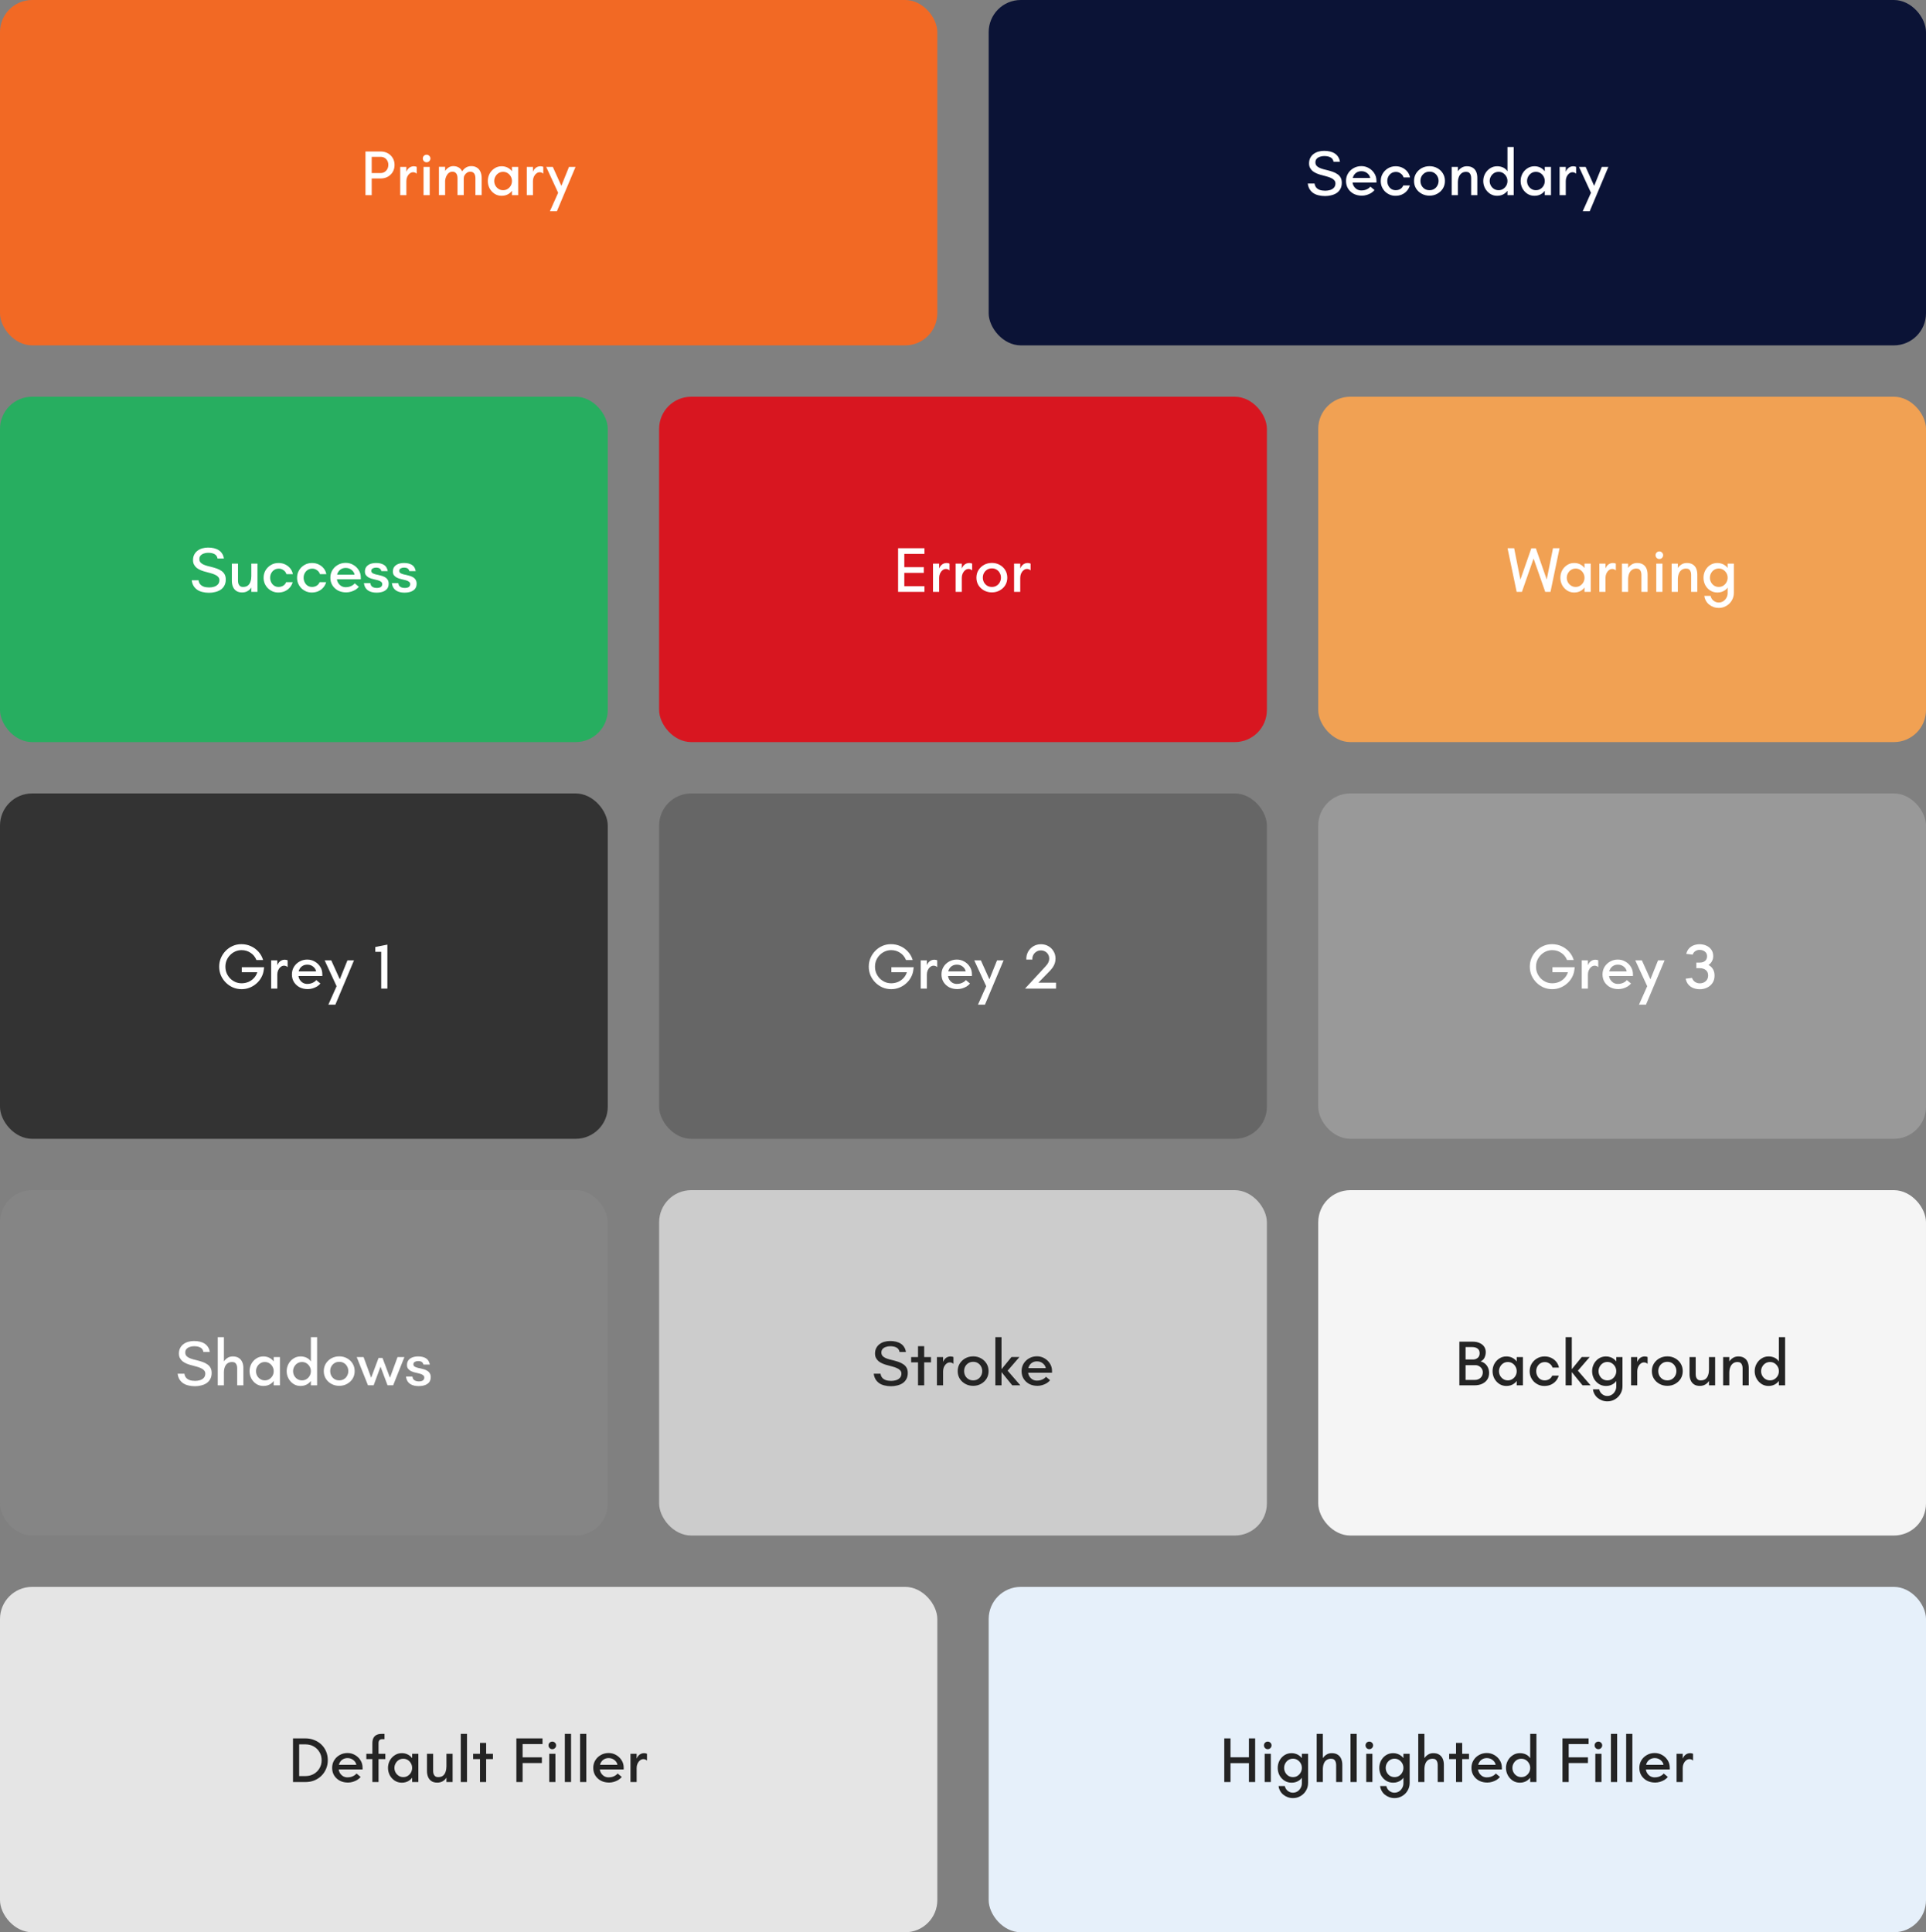 <svg width="600" height="602" viewBox="0 0 600 602" fill="none" xmlns="http://www.w3.org/2000/svg">
<rect x="0" y="0" width="600" height="602" fill="#808080" stroke="none"/>
<rect width="292" height="107.6" rx="10" fill="#F26924"/>
<path d="M113.855 60.8V47.2H118.635C119.408 47.2 120.115 47.373 120.755 47.72C121.408 48.066 121.928 48.553 122.315 49.18C122.715 49.806 122.915 50.54 122.915 51.38C122.915 52.22 122.722 52.96 122.335 53.6C121.948 54.227 121.428 54.72 120.775 55.08C120.135 55.426 119.422 55.6 118.635 55.6H115.795V60.8H113.855ZM115.795 53.92H118.555C119.008 53.92 119.415 53.813 119.775 53.6C120.148 53.373 120.442 53.066 120.655 52.68C120.868 52.293 120.975 51.853 120.975 51.36C120.975 50.853 120.868 50.42 120.655 50.06C120.455 49.687 120.175 49.393 119.815 49.18C119.455 48.967 119.035 48.86 118.555 48.86H115.795V53.92ZM124.674 60.8V52H126.594V53.5C126.767 53.1 126.967 52.78 127.194 52.54C127.434 52.286 127.701 52.1 127.994 51.98C128.287 51.86 128.601 51.8 128.934 51.8C129.081 51.8 129.234 51.82 129.394 51.86C129.554 51.886 129.694 51.933 129.814 52V54.12C129.667 53.96 129.494 53.846 129.294 53.78C129.107 53.7 128.914 53.66 128.714 53.66C128.301 53.66 127.934 53.8 127.614 54.08C127.294 54.346 127.041 54.687 126.854 55.1C126.681 55.513 126.594 55.947 126.594 56.4V60.8H124.674ZM131.945 60.8V52H133.865V60.8H131.945ZM132.905 50.56C132.571 50.56 132.291 50.447 132.065 50.22C131.838 49.98 131.725 49.7 131.725 49.38C131.725 49.047 131.838 48.767 132.065 48.54C132.291 48.313 132.571 48.2 132.905 48.2C133.225 48.2 133.498 48.313 133.725 48.54C133.965 48.767 134.085 49.047 134.085 49.38C134.085 49.7 133.965 49.98 133.725 50.22C133.498 50.447 133.225 50.56 132.905 50.56ZM136.744 60.78V51.96H138.664V53.26C138.944 52.833 139.298 52.48 139.724 52.2C140.151 51.907 140.651 51.76 141.224 51.76C141.851 51.76 142.398 51.893 142.864 52.16C143.344 52.426 143.718 52.833 143.984 53.38C144.304 52.886 144.698 52.493 145.164 52.2C145.631 51.907 146.184 51.76 146.824 51.76C147.531 51.76 148.124 51.92 148.604 52.24C149.084 52.547 149.444 52.98 149.684 53.54C149.924 54.087 150.044 54.733 150.044 55.48V60.78H148.104V55.48C148.104 55.106 148.051 54.773 147.944 54.48C147.851 54.187 147.684 53.953 147.444 53.78C147.204 53.593 146.891 53.5 146.504 53.5C146.131 53.5 145.791 53.6 145.484 53.8C145.178 54 144.931 54.26 144.744 54.58C144.558 54.9 144.464 55.246 144.464 55.62V60.78H142.524V55.48C142.524 55.106 142.471 54.773 142.364 54.48C142.271 54.187 142.104 53.953 141.864 53.78C141.624 53.593 141.311 53.5 140.924 53.5C140.484 53.5 140.098 53.64 139.764 53.92C139.444 54.2 139.191 54.553 139.004 54.98C138.818 55.407 138.704 55.846 138.664 56.3V60.78H136.744ZM156.267 61C155.44 61 154.7 60.786 154.047 60.36C153.394 59.92 152.88 59.353 152.507 58.66C152.147 57.953 151.967 57.2 151.967 56.4C151.967 55.587 152.147 54.833 152.507 54.14C152.88 53.447 153.394 52.886 154.047 52.46C154.7 52.02 155.44 51.8 156.267 51.8C156.934 51.8 157.54 51.933 158.087 52.2C158.634 52.467 159.1 52.853 159.487 53.36V52H161.427V60.8H159.487V59.44C159.26 59.76 158.98 60.04 158.647 60.28C158.314 60.52 157.947 60.7 157.547 60.82C157.147 60.94 156.72 61 156.267 61ZM156.727 59.26C157.26 59.26 157.734 59.127 158.147 58.86C158.56 58.593 158.887 58.246 159.127 57.82C159.367 57.38 159.487 56.907 159.487 56.4C159.487 55.893 159.367 55.426 159.127 55C158.887 54.56 158.56 54.206 158.147 53.94C157.734 53.673 157.26 53.54 156.727 53.54C156.194 53.54 155.72 53.673 155.307 53.94C154.894 54.206 154.567 54.56 154.327 55C154.087 55.426 153.967 55.893 153.967 56.4C153.967 56.907 154.087 57.38 154.327 57.82C154.567 58.246 154.894 58.593 155.307 58.86C155.72 59.127 156.194 59.26 156.727 59.26ZM164.108 60.8V52H166.028V53.5C166.201 53.1 166.401 52.78 166.628 52.54C166.868 52.286 167.134 52.1 167.428 51.98C167.721 51.86 168.034 51.8 168.368 51.8C168.514 51.8 168.668 51.82 168.828 51.86C168.988 51.886 169.128 51.933 169.248 52V54.12C169.101 53.96 168.928 53.846 168.728 53.78C168.541 53.7 168.348 53.66 168.148 53.66C167.734 53.66 167.368 53.8 167.048 54.08C166.728 54.346 166.474 54.687 166.288 55.1C166.114 55.513 166.028 55.947 166.028 56.4V60.8H164.108ZM171.316 65.8L173.876 60.06L170.156 52H172.216L174.876 57.9L177.256 52H179.296L173.496 65.8H171.316Z" fill="white"/>
<rect x="308" width="292" height="107.6" rx="10" fill="#0B1336"/>
<path d="M412.805 61.08C412.058 61.08 411.372 61 410.745 60.84C410.118 60.693 409.572 60.46 409.105 60.14C408.638 59.806 408.258 59.4 407.965 58.92C407.672 58.426 407.485 57.846 407.405 57.18H409.525C409.592 57.687 409.765 58.106 410.045 58.44C410.325 58.76 410.698 59.007 411.165 59.18C411.645 59.34 412.205 59.42 412.845 59.42C413.378 59.42 413.885 59.346 414.365 59.2C414.845 59.053 415.238 58.813 415.545 58.48C415.865 58.147 416.025 57.7 416.025 57.14C416.025 56.74 415.892 56.4 415.625 56.12C415.372 55.84 415.038 55.613 414.625 55.44C414.225 55.253 413.792 55.1 413.325 54.98C412.872 54.846 412.432 54.727 412.005 54.62C411.378 54.473 410.805 54.293 410.285 54.08C409.765 53.867 409.318 53.613 408.945 53.32C408.585 53.013 408.305 52.666 408.105 52.28C407.905 51.893 407.805 51.44 407.805 50.92C407.805 50.253 407.932 49.68 408.185 49.2C408.438 48.706 408.778 48.3 409.205 47.98C409.645 47.647 410.145 47.4 410.705 47.24C411.278 47.08 411.872 47 412.485 47C413.165 47 413.785 47.066 414.345 47.2C414.905 47.333 415.398 47.54 415.825 47.82C416.265 48.1 416.618 48.46 416.885 48.9C417.165 49.327 417.345 49.833 417.425 50.42H415.445C415.338 49.793 415.038 49.34 414.545 49.06C414.052 48.767 413.372 48.62 412.505 48.62C412.038 48.62 411.598 48.693 411.185 48.84C410.772 48.973 410.432 49.187 410.165 49.48C409.912 49.76 409.785 50.133 409.785 50.6C409.785 51 409.898 51.34 410.125 51.62C410.365 51.886 410.672 52.106 411.045 52.28C411.432 52.453 411.845 52.6 412.285 52.72C412.725 52.84 413.152 52.947 413.565 53.04C414.138 53.187 414.692 53.353 415.225 53.54C415.758 53.727 416.232 53.967 416.645 54.26C417.072 54.54 417.405 54.9 417.645 55.34C417.885 55.767 418.005 56.306 418.005 56.96C418.005 57.693 417.858 58.327 417.565 58.86C417.285 59.38 416.898 59.806 416.405 60.14C415.912 60.46 415.352 60.693 414.725 60.84C414.112 61 413.472 61.08 412.805 61.08ZM424.261 60.96C423.327 60.96 422.487 60.773 421.741 60.4C421.007 60.013 420.421 59.48 419.981 58.8C419.541 58.106 419.321 57.3 419.321 56.38C419.321 55.5 419.534 54.713 419.961 54.02C420.387 53.327 420.961 52.78 421.681 52.38C422.401 51.967 423.207 51.76 424.101 51.76C424.954 51.76 425.734 51.967 426.441 52.38C427.147 52.78 427.714 53.32 428.141 54C428.581 54.68 428.801 55.453 428.801 56.32V56.88H420.781V55.44H426.861C426.754 54.853 426.447 54.36 425.941 53.96C425.434 53.547 424.827 53.34 424.121 53.34C423.547 53.34 423.047 53.473 422.621 53.74C422.207 53.993 421.887 54.346 421.661 54.8C421.434 55.24 421.321 55.746 421.321 56.32C421.321 56.933 421.447 57.467 421.701 57.92C421.967 58.373 422.307 58.727 422.721 58.98C423.147 59.22 423.601 59.34 424.081 59.34C424.494 59.34 424.874 59.293 425.221 59.2C425.581 59.093 425.901 58.953 426.181 58.78C426.474 58.606 426.721 58.393 426.921 58.14L428.201 59.22C427.921 59.566 427.567 59.873 427.141 60.14C426.714 60.393 426.254 60.593 425.761 60.74C425.267 60.886 424.767 60.96 424.261 60.96ZM434.701 61C434.088 61 433.508 60.886 432.961 60.66C432.414 60.42 431.928 60.1 431.501 59.7C431.088 59.286 430.754 58.8 430.501 58.24C430.261 57.68 430.141 57.066 430.141 56.4C430.141 55.56 430.341 54.793 430.741 54.1C431.154 53.407 431.708 52.853 432.401 52.44C433.108 52.013 433.901 51.8 434.781 51.8C435.541 51.8 436.228 51.947 436.841 52.24C437.468 52.533 437.994 52.94 438.421 53.46C438.848 53.98 439.128 54.587 439.261 55.28H437.261C437.101 54.76 436.794 54.346 436.341 54.04C435.901 53.72 435.421 53.56 434.901 53.56C434.368 53.56 433.894 53.687 433.481 53.94C433.081 54.193 432.761 54.54 432.521 54.98C432.294 55.407 432.181 55.88 432.181 56.4C432.181 56.893 432.288 57.36 432.501 57.8C432.714 58.24 433.014 58.593 433.401 58.86C433.801 59.127 434.274 59.26 434.821 59.26C435.341 59.26 435.814 59.133 436.241 58.88C436.668 58.613 436.974 58.246 437.161 57.78H439.201C439.014 58.433 438.701 59.007 438.261 59.5C437.834 59.98 437.314 60.353 436.701 60.62C436.101 60.873 435.434 61 434.701 61ZM445.332 60.96C444.439 60.96 443.625 60.76 442.892 60.36C442.159 59.96 441.579 59.42 441.152 58.74C440.725 58.047 440.512 57.26 440.512 56.38C440.512 55.5 440.725 54.713 441.152 54.02C441.592 53.327 442.172 52.78 442.892 52.38C443.625 51.98 444.439 51.78 445.332 51.78C446.225 51.78 447.032 51.98 447.752 52.38C448.485 52.78 449.065 53.327 449.492 54.02C449.919 54.713 450.132 55.5 450.132 56.38C450.132 57.26 449.919 58.047 449.492 58.74C449.065 59.42 448.485 59.96 447.752 60.36C447.032 60.76 446.225 60.96 445.332 60.96ZM445.332 59.26C445.905 59.26 446.399 59.127 446.812 58.86C447.239 58.593 447.565 58.24 447.792 57.8C448.032 57.36 448.152 56.88 448.152 56.36C448.152 55.84 448.032 55.367 447.792 54.94C447.565 54.5 447.239 54.147 446.812 53.88C446.399 53.613 445.905 53.48 445.332 53.48C444.772 53.48 444.279 53.613 443.852 53.88C443.425 54.147 443.092 54.5 442.852 54.94C442.625 55.367 442.512 55.84 442.512 56.36C442.512 56.88 442.625 57.36 442.852 57.8C443.092 58.24 443.419 58.593 443.832 58.86C444.259 59.127 444.759 59.26 445.332 59.26ZM452.244 60.8V52H454.164V53.36C454.458 52.92 454.838 52.553 455.304 52.26C455.784 51.953 456.338 51.8 456.964 51.8C457.684 51.8 458.284 51.947 458.764 52.24C459.258 52.533 459.624 52.953 459.864 53.5C460.104 54.047 460.224 54.7 460.224 55.46V60.8H458.304V55.46C458.304 55.113 458.251 54.793 458.144 54.5C458.051 54.206 457.891 53.973 457.664 53.8C457.438 53.627 457.124 53.54 456.724 53.54C456.151 53.54 455.671 53.693 455.284 54C454.911 54.293 454.631 54.693 454.444 55.2C454.258 55.706 454.164 56.267 454.164 56.88V60.8H452.244ZM466.394 61C465.568 61 464.828 60.786 464.174 60.36C463.521 59.92 463.008 59.353 462.634 58.66C462.261 57.953 462.074 57.2 462.074 56.4C462.074 55.587 462.261 54.833 462.634 54.14C463.008 53.447 463.521 52.886 464.174 52.46C464.828 52.02 465.568 51.8 466.394 51.8C467.061 51.8 467.674 51.926 468.234 52.18C468.794 52.433 469.254 52.827 469.614 53.36V45.8H471.554V60.8H469.614V59.44C469.374 59.76 469.088 60.04 468.754 60.28C468.421 60.52 468.054 60.7 467.654 60.82C467.254 60.94 466.834 61 466.394 61ZM466.854 59.26C467.388 59.26 467.861 59.127 468.274 58.86C468.688 58.593 469.014 58.246 469.254 57.82C469.494 57.38 469.614 56.907 469.614 56.4C469.614 55.893 469.494 55.426 469.254 55C469.014 54.56 468.688 54.206 468.274 53.94C467.861 53.673 467.388 53.54 466.854 53.54C466.321 53.54 465.841 53.673 465.414 53.94C465.001 54.206 464.674 54.56 464.434 55C464.194 55.426 464.074 55.893 464.074 56.4C464.074 56.907 464.194 57.38 464.434 57.82C464.674 58.246 465.001 58.593 465.414 58.86C465.841 59.127 466.321 59.26 466.854 59.26ZM478.017 61C477.19 61 476.45 60.786 475.797 60.36C475.144 59.92 474.63 59.353 474.257 58.66C473.897 57.953 473.717 57.2 473.717 56.4C473.717 55.587 473.897 54.833 474.257 54.14C474.63 53.447 475.144 52.886 475.797 52.46C476.45 52.02 477.19 51.8 478.017 51.8C478.684 51.8 479.29 51.933 479.837 52.2C480.384 52.467 480.85 52.853 481.237 53.36V52H483.177V60.8H481.237V59.44C481.01 59.76 480.73 60.04 480.397 60.28C480.064 60.52 479.697 60.7 479.297 60.82C478.897 60.94 478.47 61 478.017 61ZM478.477 59.26C479.01 59.26 479.484 59.127 479.897 58.86C480.31 58.593 480.637 58.246 480.877 57.82C481.117 57.38 481.237 56.907 481.237 56.4C481.237 55.893 481.117 55.426 480.877 55C480.637 54.56 480.31 54.206 479.897 53.94C479.484 53.673 479.01 53.54 478.477 53.54C477.944 53.54 477.47 53.673 477.057 53.94C476.644 54.206 476.317 54.56 476.077 55C475.837 55.426 475.717 55.893 475.717 56.4C475.717 56.907 475.837 57.38 476.077 57.82C476.317 58.246 476.644 58.593 477.057 58.86C477.47 59.127 477.944 59.26 478.477 59.26ZM485.858 60.8V52H487.778V53.5C487.951 53.1 488.151 52.78 488.378 52.54C488.618 52.286 488.884 52.1 489.178 51.98C489.471 51.86 489.784 51.8 490.118 51.8C490.264 51.8 490.418 51.82 490.578 51.86C490.738 51.886 490.878 51.933 490.998 52V54.12C490.851 53.96 490.678 53.846 490.478 53.78C490.291 53.7 490.098 53.66 489.898 53.66C489.484 53.66 489.118 53.8 488.798 54.08C488.478 54.346 488.224 54.687 488.038 55.1C487.864 55.513 487.778 55.947 487.778 56.4V60.8H485.858ZM493.066 65.8L495.626 60.06L491.906 52H493.966L496.626 57.9L499.006 52H501.046L495.246 65.8H493.066Z" fill="white"/>
<rect y="123.6" width="189.333" height="107.6" rx="10" fill="#27AE60"/>
<path d="M65.132 184.68C64.385 184.68 63.699 184.6 63.072 184.44C62.445 184.293 61.899 184.06 61.432 183.74C60.965 183.407 60.585 183 60.292 182.52C59.999 182.027 59.812 181.447 59.732 180.78H61.852C61.919 181.287 62.092 181.707 62.372 182.04C62.652 182.36 63.025 182.607 63.492 182.78C63.972 182.94 64.532 183.02 65.172 183.02C65.705 183.02 66.212 182.947 66.692 182.8C67.172 182.653 67.565 182.413 67.872 182.08C68.192 181.747 68.352 181.3 68.352 180.74C68.352 180.34 68.219 180 67.952 179.72C67.699 179.44 67.365 179.213 66.952 179.04C66.552 178.853 66.119 178.7 65.652 178.58C65.199 178.447 64.759 178.327 64.332 178.22C63.705 178.073 63.132 177.893 62.612 177.68C62.092 177.467 61.645 177.213 61.272 176.92C60.912 176.613 60.632 176.267 60.432 175.88C60.232 175.493 60.132 175.04 60.132 174.52C60.132 173.853 60.259 173.28 60.512 172.8C60.765 172.307 61.105 171.9 61.532 171.58C61.972 171.247 62.472 171 63.032 170.84C63.605 170.68 64.199 170.6 64.812 170.6C65.492 170.6 66.112 170.667 66.672 170.8C67.232 170.933 67.725 171.14 68.152 171.42C68.592 171.7 68.945 172.06 69.212 172.5C69.492 172.927 69.672 173.433 69.752 174.02H67.772C67.665 173.393 67.365 172.94 66.872 172.66C66.379 172.367 65.699 172.22 64.832 172.22C64.365 172.22 63.925 172.293 63.512 172.44C63.099 172.573 62.759 172.787 62.492 173.08C62.239 173.36 62.112 173.733 62.112 174.2C62.112 174.6 62.225 174.94 62.452 175.22C62.692 175.487 62.999 175.707 63.372 175.88C63.759 176.053 64.172 176.2 64.612 176.32C65.052 176.44 65.479 176.547 65.892 176.64C66.465 176.787 67.019 176.953 67.552 177.14C68.085 177.327 68.559 177.567 68.972 177.86C69.399 178.14 69.732 178.5 69.972 178.94C70.212 179.367 70.332 179.907 70.332 180.56C70.332 181.293 70.185 181.927 69.892 182.46C69.612 182.98 69.225 183.407 68.732 183.74C68.239 184.06 67.679 184.293 67.052 184.44C66.439 184.6 65.799 184.68 65.132 184.68ZM75.427 184.58C74.694 184.58 74.087 184.42 73.607 184.1C73.141 183.78 72.794 183.347 72.567 182.8C72.341 182.253 72.227 181.633 72.227 180.94V175.6H74.147V180.94C74.147 181.273 74.194 181.587 74.287 181.88C74.394 182.173 74.561 182.413 74.787 182.6C75.014 182.773 75.327 182.86 75.727 182.86C76.354 182.86 76.854 182.713 77.227 182.42C77.601 182.113 77.867 181.707 78.027 181.2C78.201 180.693 78.287 180.133 78.287 179.52V175.6H80.207V184.4H78.287V183.04C77.967 183.533 77.567 183.913 77.087 184.18C76.607 184.447 76.054 184.58 75.427 184.58ZM86.676 184.6C86.063 184.6 85.483 184.487 84.936 184.26C84.389 184.02 83.903 183.7 83.476 183.3C83.063 182.887 82.73 182.4 82.476 181.84C82.236 181.28 82.116 180.667 82.116 180C82.116 179.16 82.316 178.393 82.716 177.7C83.129 177.007 83.683 176.453 84.376 176.04C85.083 175.613 85.876 175.4 86.756 175.4C87.516 175.4 88.203 175.547 88.816 175.84C89.443 176.133 89.969 176.54 90.396 177.06C90.823 177.58 91.103 178.187 91.236 178.88H89.236C89.076 178.36 88.769 177.947 88.316 177.64C87.876 177.32 87.396 177.16 86.876 177.16C86.343 177.16 85.87 177.287 85.456 177.54C85.056 177.793 84.736 178.14 84.496 178.58C84.269 179.007 84.156 179.48 84.156 180C84.156 180.493 84.263 180.96 84.476 181.4C84.689 181.84 84.99 182.193 85.376 182.46C85.776 182.727 86.249 182.86 86.796 182.86C87.316 182.86 87.79 182.733 88.216 182.48C88.643 182.213 88.95 181.847 89.136 181.38H91.176C90.99 182.033 90.676 182.607 90.236 183.1C89.809 183.58 89.29 183.953 88.676 184.22C88.076 184.473 87.409 184.6 86.676 184.6ZM97.106 184.6C96.493 184.6 95.912 184.487 95.366 184.26C94.819 184.02 94.332 183.7 93.906 183.3C93.493 182.887 93.159 182.4 92.906 181.84C92.666 181.28 92.546 180.667 92.546 180C92.546 179.16 92.746 178.393 93.146 177.7C93.559 177.007 94.112 176.453 94.806 176.04C95.513 175.613 96.306 175.4 97.186 175.4C97.946 175.4 98.632 175.547 99.246 175.84C99.873 176.133 100.399 176.54 100.826 177.06C101.252 177.58 101.532 178.187 101.666 178.88H99.666C99.506 178.36 99.199 177.947 98.746 177.64C98.306 177.32 97.826 177.16 97.306 177.16C96.772 177.16 96.299 177.287 95.886 177.54C95.486 177.793 95.166 178.14 94.926 178.58C94.699 179.007 94.586 179.48 94.586 180C94.586 180.493 94.692 180.96 94.906 181.4C95.119 181.84 95.419 182.193 95.806 182.46C96.206 182.727 96.679 182.86 97.226 182.86C97.746 182.86 98.219 182.733 98.646 182.48C99.073 182.213 99.379 181.847 99.566 181.38H101.606C101.419 182.033 101.106 182.607 100.666 183.1C100.239 183.58 99.719 183.953 99.106 184.22C98.506 184.473 97.839 184.6 97.106 184.6ZM107.857 184.56C106.924 184.56 106.084 184.373 105.337 184C104.604 183.613 104.017 183.08 103.577 182.4C103.137 181.707 102.917 180.9 102.917 179.98C102.917 179.1 103.13 178.313 103.557 177.62C103.984 176.927 104.557 176.38 105.277 175.98C105.997 175.567 106.804 175.36 107.697 175.36C108.55 175.36 109.33 175.567 110.037 175.98C110.744 176.38 111.31 176.92 111.737 177.6C112.177 178.28 112.397 179.053 112.397 179.92V180.48H104.377V179.04H110.457C110.35 178.453 110.044 177.96 109.537 177.56C109.03 177.147 108.424 176.94 107.717 176.94C107.144 176.94 106.644 177.073 106.217 177.34C105.804 177.593 105.484 177.947 105.257 178.4C105.03 178.84 104.917 179.347 104.917 179.92C104.917 180.533 105.044 181.067 105.297 181.52C105.564 181.973 105.904 182.327 106.317 182.58C106.744 182.82 107.197 182.94 107.677 182.94C108.09 182.94 108.47 182.893 108.817 182.8C109.177 182.693 109.497 182.553 109.777 182.38C110.07 182.207 110.317 181.993 110.517 181.74L111.797 182.82C111.517 183.167 111.164 183.473 110.737 183.74C110.31 183.993 109.85 184.193 109.357 184.34C108.864 184.487 108.364 184.56 107.857 184.56ZM117.3 184.64C116.566 184.64 115.92 184.533 115.36 184.32C114.8 184.107 114.346 183.78 114 183.34C113.666 182.9 113.46 182.34 113.38 181.66H115.36C115.426 182.073 115.56 182.393 115.76 182.62C115.973 182.833 116.22 182.98 116.5 183.06C116.78 183.14 117.073 183.18 117.38 183.18C117.926 183.18 118.346 183.08 118.64 182.88C118.933 182.667 119.08 182.36 119.08 181.96C119.08 181.68 118.96 181.447 118.72 181.26C118.493 181.06 118.16 180.9 117.72 180.78C117.466 180.7 117.166 180.627 116.82 180.56C116.473 180.48 116.126 180.393 115.78 180.3C115.446 180.193 115.146 180.073 114.88 179.94C114.52 179.74 114.226 179.493 114 179.2C113.786 178.893 113.68 178.527 113.68 178.1C113.68 177.5 113.826 177 114.12 176.6C114.426 176.2 114.84 175.9 115.36 175.7C115.893 175.5 116.506 175.4 117.2 175.4C118.133 175.4 118.92 175.587 119.56 175.96C120.213 176.333 120.626 176.993 120.8 177.94H118.82C118.753 177.66 118.64 177.44 118.48 177.28C118.32 177.107 118.126 176.993 117.9 176.94C117.673 176.873 117.42 176.84 117.14 176.84C116.78 176.84 116.446 176.92 116.14 177.08C115.833 177.24 115.68 177.493 115.68 177.84C115.68 178.187 115.826 178.44 116.12 178.6C116.413 178.747 116.733 178.867 117.08 178.96C117.28 179 117.526 179.053 117.82 179.12C118.126 179.187 118.44 179.267 118.76 179.36C119.093 179.44 119.386 179.547 119.64 179.68C120.093 179.88 120.446 180.16 120.7 180.52C120.953 180.88 121.08 181.32 121.08 181.84C121.08 182.507 120.913 183.047 120.58 183.46C120.246 183.86 119.793 184.16 119.22 184.36C118.66 184.547 118.02 184.64 117.3 184.64ZM126.01 184.64C125.277 184.64 124.63 184.533 124.07 184.32C123.51 184.107 123.057 183.78 122.71 183.34C122.377 182.9 122.17 182.34 122.09 181.66H124.07C124.137 182.073 124.27 182.393 124.47 182.62C124.684 182.833 124.93 182.98 125.21 183.06C125.49 183.14 125.784 183.18 126.09 183.18C126.637 183.18 127.057 183.08 127.35 182.88C127.644 182.667 127.79 182.36 127.79 181.96C127.79 181.68 127.67 181.447 127.43 181.26C127.204 181.06 126.87 180.9 126.43 180.78C126.177 180.7 125.877 180.627 125.53 180.56C125.184 180.48 124.837 180.393 124.49 180.3C124.157 180.193 123.857 180.073 123.59 179.94C123.23 179.74 122.937 179.493 122.71 179.2C122.497 178.893 122.39 178.527 122.39 178.1C122.39 177.5 122.537 177 122.83 176.6C123.137 176.2 123.55 175.9 124.07 175.7C124.604 175.5 125.217 175.4 125.91 175.4C126.844 175.4 127.63 175.587 128.27 175.96C128.924 176.333 129.337 176.993 129.51 177.94H127.53C127.464 177.66 127.35 177.44 127.19 177.28C127.03 177.107 126.837 176.993 126.61 176.94C126.384 176.873 126.13 176.84 125.85 176.84C125.49 176.84 125.157 176.92 124.85 177.08C124.544 177.24 124.39 177.493 124.39 177.84C124.39 178.187 124.537 178.44 124.83 178.6C125.124 178.747 125.444 178.867 125.79 178.96C125.99 179 126.237 179.053 126.53 179.12C126.837 179.187 127.15 179.267 127.47 179.36C127.804 179.44 128.097 179.547 128.35 179.68C128.804 179.88 129.157 180.16 129.41 180.52C129.664 180.88 129.79 181.32 129.79 181.84C129.79 182.507 129.624 183.047 129.29 183.46C128.957 183.86 128.504 184.16 127.93 184.36C127.37 184.547 126.73 184.64 126.01 184.64Z" fill="white"/>
<rect x="205.334" y="123.6" width="189.333" height="107.6" rx="10" fill="#D81620"/>
<path d="M279.779 184.4V170.8H287.999V172.58H281.719V176.7H287.799V178.48H281.719V182.62H287.999V184.4H279.779ZM290.656 184.4V175.6H292.576V177.1C292.75 176.7 292.95 176.38 293.176 176.14C293.416 175.887 293.683 175.7 293.976 175.58C294.27 175.46 294.583 175.4 294.916 175.4C295.063 175.4 295.216 175.42 295.376 175.46C295.536 175.487 295.676 175.533 295.796 175.6V177.72C295.65 177.56 295.476 177.447 295.276 177.38C295.09 177.3 294.896 177.26 294.696 177.26C294.283 177.26 293.916 177.4 293.596 177.68C293.276 177.947 293.023 178.287 292.836 178.7C292.663 179.113 292.576 179.547 292.576 180V184.4H290.656ZM297.707 184.4V175.6H299.627V177.1C299.801 176.7 300.001 176.38 300.227 176.14C300.467 175.887 300.734 175.7 301.027 175.58C301.321 175.46 301.634 175.4 301.967 175.4C302.114 175.4 302.267 175.42 302.427 175.46C302.587 175.487 302.727 175.533 302.847 175.6V177.72C302.701 177.56 302.527 177.447 302.327 177.38C302.141 177.3 301.947 177.26 301.747 177.26C301.334 177.26 300.967 177.4 300.647 177.68C300.327 177.947 300.074 178.287 299.887 178.7C299.714 179.113 299.627 179.547 299.627 180V184.4H297.707ZM308.998 184.56C308.105 184.56 307.291 184.36 306.558 183.96C305.825 183.56 305.245 183.02 304.818 182.34C304.391 181.647 304.178 180.86 304.178 179.98C304.178 179.1 304.391 178.313 304.818 177.62C305.258 176.927 305.838 176.38 306.558 175.98C307.291 175.58 308.105 175.38 308.998 175.38C309.891 175.38 310.698 175.58 311.418 175.98C312.151 176.38 312.731 176.927 313.158 177.62C313.585 178.313 313.798 179.1 313.798 179.98C313.798 180.86 313.585 181.647 313.158 182.34C312.731 183.02 312.151 183.56 311.418 183.96C310.698 184.36 309.891 184.56 308.998 184.56ZM308.998 182.86C309.571 182.86 310.065 182.727 310.478 182.46C310.905 182.193 311.231 181.84 311.458 181.4C311.698 180.96 311.818 180.48 311.818 179.96C311.818 179.44 311.698 178.967 311.458 178.54C311.231 178.1 310.905 177.747 310.478 177.48C310.065 177.213 309.571 177.08 308.998 177.08C308.438 177.08 307.945 177.213 307.518 177.48C307.091 177.747 306.758 178.1 306.518 178.54C306.291 178.967 306.178 179.44 306.178 179.96C306.178 180.48 306.291 180.96 306.518 181.4C306.758 181.84 307.085 182.193 307.498 182.46C307.925 182.727 308.425 182.86 308.998 182.86ZM315.91 184.4V175.6H317.83V177.1C318.004 176.7 318.204 176.38 318.43 176.14C318.67 175.887 318.937 175.7 319.23 175.58C319.524 175.46 319.837 175.4 320.17 175.4C320.317 175.4 320.47 175.42 320.63 175.46C320.79 175.487 320.93 175.533 321.05 175.6V177.72C320.904 177.56 320.73 177.447 320.53 177.38C320.344 177.3 320.15 177.26 319.95 177.26C319.537 177.26 319.17 177.4 318.85 177.68C318.53 177.947 318.277 178.287 318.09 178.7C317.917 179.113 317.83 179.547 317.83 180V184.4H315.91Z" fill="white"/>
<rect x="410.666" y="123.6" width="189.333" height="107.6" rx="10" fill="#F1A153"/>
<path d="M472.48 184.4L469.64 170.8H471.7L473.8 181.38L473.38 181.34L477.04 170.84H478.46L482.12 181.34L481.68 181.38L483.8 170.8H485.84L483.02 184.4H481.38L477.48 173.24H478.02L474.12 184.4H472.48ZM490.395 184.6C489.568 184.6 488.828 184.387 488.175 183.96C487.521 183.52 487.008 182.953 486.635 182.26C486.275 181.553 486.095 180.8 486.095 180C486.095 179.187 486.275 178.433 486.635 177.74C487.008 177.047 487.521 176.487 488.175 176.06C488.828 175.62 489.568 175.4 490.395 175.4C491.061 175.4 491.668 175.533 492.215 175.8C492.761 176.067 493.228 176.453 493.615 176.96V175.6H495.555V184.4H493.615V183.04C493.388 183.36 493.108 183.64 492.775 183.88C492.441 184.12 492.075 184.3 491.675 184.42C491.275 184.54 490.848 184.6 490.395 184.6ZM490.855 182.86C491.388 182.86 491.861 182.727 492.275 182.46C492.688 182.193 493.015 181.847 493.255 181.42C493.495 180.98 493.615 180.507 493.615 180C493.615 179.493 493.495 179.027 493.255 178.6C493.015 178.16 492.688 177.807 492.275 177.54C491.861 177.273 491.388 177.14 490.855 177.14C490.321 177.14 489.848 177.273 489.435 177.54C489.021 177.807 488.695 178.16 488.455 178.6C488.215 179.027 488.095 179.493 488.095 180C488.095 180.507 488.215 180.98 488.455 181.42C488.695 181.847 489.021 182.193 489.435 182.46C489.848 182.727 490.321 182.86 490.855 182.86ZM498.235 184.4V175.6H500.155V177.1C500.329 176.7 500.529 176.38 500.755 176.14C500.995 175.887 501.262 175.7 501.555 175.58C501.849 175.46 502.162 175.4 502.495 175.4C502.642 175.4 502.795 175.42 502.955 175.46C503.115 175.487 503.255 175.533 503.375 175.6V177.72C503.229 177.56 503.055 177.447 502.855 177.38C502.669 177.3 502.475 177.26 502.275 177.26C501.862 177.26 501.495 177.4 501.175 177.68C500.855 177.947 500.602 178.287 500.415 178.7C500.242 179.113 500.155 179.547 500.155 180V184.4H498.235ZM505.286 184.4V175.6H507.206V176.96C507.499 176.52 507.879 176.153 508.346 175.86C508.826 175.553 509.379 175.4 510.006 175.4C510.726 175.4 511.326 175.547 511.806 175.84C512.299 176.133 512.666 176.553 512.906 177.1C513.146 177.647 513.266 178.3 513.266 179.06V184.4H511.346V179.06C511.346 178.713 511.293 178.393 511.186 178.1C511.093 177.807 510.933 177.573 510.706 177.4C510.479 177.227 510.166 177.14 509.766 177.14C509.193 177.14 508.713 177.293 508.326 177.6C507.953 177.893 507.673 178.293 507.486 178.8C507.299 179.307 507.206 179.867 507.206 180.48V184.4H505.286ZM515.975 184.4V175.6H517.895V184.4H515.975ZM516.935 174.16C516.601 174.16 516.321 174.047 516.095 173.82C515.868 173.58 515.755 173.3 515.755 172.98C515.755 172.647 515.868 172.367 516.095 172.14C516.321 171.913 516.601 171.8 516.935 171.8C517.255 171.8 517.528 171.913 517.755 172.14C517.995 172.367 518.115 172.647 518.115 172.98C518.115 173.3 517.995 173.58 517.755 173.82C517.528 174.047 517.255 174.16 516.935 174.16ZM520.774 184.4V175.6H522.694V176.96C522.988 176.52 523.368 176.153 523.834 175.86C524.314 175.553 524.868 175.4 525.494 175.4C526.214 175.4 526.814 175.547 527.294 175.84C527.788 176.133 528.154 176.553 528.394 177.1C528.634 177.647 528.754 178.3 528.754 179.06V184.4H526.834V179.06C526.834 178.713 526.781 178.393 526.674 178.1C526.581 177.807 526.421 177.573 526.194 177.4C525.968 177.227 525.654 177.14 525.254 177.14C524.681 177.14 524.201 177.293 523.814 177.6C523.441 177.893 523.161 178.293 522.974 178.8C522.788 179.307 522.694 179.867 522.694 180.48V184.4H520.774ZM535.444 189.4C534.871 189.4 534.324 189.307 533.804 189.12C533.298 188.933 532.838 188.673 532.424 188.34C532.011 188.007 531.678 187.607 531.424 187.14C531.171 186.687 531.011 186.187 530.944 185.64H532.884C533.031 186.28 533.344 186.787 533.824 187.16C534.304 187.533 534.824 187.72 535.384 187.72C535.931 187.72 536.411 187.587 536.824 187.32C537.251 187.053 537.584 186.693 537.824 186.24C538.078 185.8 538.204 185.32 538.204 184.8V183.06C538.018 183.34 537.764 183.6 537.444 183.84C537.124 184.067 536.758 184.253 536.344 184.4C535.944 184.533 535.498 184.6 535.004 184.6C534.178 184.6 533.431 184.387 532.764 183.96C532.111 183.533 531.598 182.973 531.224 182.28C530.864 181.573 530.684 180.813 530.684 180C530.684 179.187 530.864 178.433 531.224 177.74C531.598 177.033 532.111 176.467 532.764 176.04C533.431 175.613 534.178 175.4 535.004 175.4C535.498 175.4 535.944 175.473 536.344 175.62C536.758 175.753 537.118 175.94 537.424 176.18C537.744 176.42 538.004 176.673 538.204 176.94V175.6H540.144V184.68C540.144 185.56 539.931 186.353 539.504 187.06C539.091 187.78 538.524 188.347 537.804 188.76C537.098 189.187 536.311 189.4 535.444 189.4ZM535.444 182.86C535.978 182.86 536.451 182.727 536.864 182.46C537.278 182.193 537.604 181.84 537.844 181.4C538.084 180.96 538.204 180.493 538.204 180C538.204 179.48 538.084 179.007 537.844 178.58C537.604 178.153 537.278 177.807 536.864 177.54C536.451 177.26 535.978 177.12 535.444 177.12C534.924 177.12 534.451 177.253 534.024 177.52C533.611 177.787 533.284 178.14 533.044 178.58C532.804 179.007 532.684 179.48 532.684 180C532.684 180.507 532.804 180.98 533.044 181.42C533.284 181.86 533.611 182.213 534.024 182.48C534.451 182.733 534.924 182.86 535.444 182.86Z" fill="white"/>
<rect y="247.2" width="189.333" height="107.6" rx="10" fill="#333333"/>
<path d="M75.282 308.18C74.323 308.18 73.416 308 72.562 307.64C71.722 307.266 70.983 306.76 70.343 306.12C69.703 305.48 69.196 304.74 68.823 303.9C68.463 303.046 68.282 302.133 68.282 301.16C68.282 300.226 68.456 299.34 68.802 298.5C69.162 297.66 69.656 296.913 70.282 296.26C70.909 295.606 71.642 295.093 72.483 294.72C73.323 294.346 74.222 294.16 75.183 294.16C76.249 294.16 77.236 294.366 78.142 294.78C79.062 295.193 79.856 295.773 80.522 296.52C81.189 297.253 81.669 298.113 81.963 299.1H79.882C79.483 298.126 78.869 297.373 78.043 296.84C77.216 296.293 76.296 296.02 75.282 296.02C74.589 296.02 73.936 296.153 73.323 296.42C72.709 296.686 72.169 297.06 71.703 297.54C71.236 298.006 70.869 298.553 70.603 299.18C70.349 299.793 70.222 300.46 70.222 301.18C70.222 301.886 70.349 302.553 70.603 303.18C70.869 303.793 71.229 304.34 71.683 304.82C72.149 305.286 72.689 305.66 73.302 305.94C73.916 306.206 74.576 306.34 75.282 306.34C75.976 306.34 76.649 306.213 77.302 305.96C77.956 305.693 78.529 305.306 79.022 304.8C79.529 304.293 79.909 303.66 80.162 302.9H75.323V301.34H82.282L82.183 302.06C82.089 302.94 81.836 303.753 81.422 304.5C81.022 305.246 80.502 305.893 79.862 306.44C79.236 306.986 78.529 307.413 77.743 307.72C76.969 308.026 76.149 308.18 75.282 308.18ZM84.464 308V299.2H86.384V300.7C86.557 300.3 86.757 299.98 86.984 299.74C87.224 299.486 87.49 299.3 87.784 299.18C88.077 299.06 88.39 299 88.724 299C88.87 299 89.024 299.02 89.184 299.06C89.344 299.086 89.484 299.133 89.604 299.2V301.32C89.457 301.16 89.284 301.046 89.084 300.98C88.897 300.9 88.704 300.86 88.504 300.86C88.09 300.86 87.724 301 87.404 301.28C87.084 301.546 86.83 301.886 86.644 302.3C86.47 302.713 86.384 303.146 86.384 303.6V308H84.464ZM95.874 308.16C94.941 308.16 94.101 307.973 93.355 307.6C92.621 307.213 92.034 306.68 91.594 306C91.154 305.306 90.934 304.5 90.934 303.58C90.934 302.7 91.148 301.913 91.575 301.22C92.001 300.526 92.575 299.98 93.294 299.58C94.014 299.166 94.821 298.96 95.715 298.96C96.568 298.96 97.348 299.166 98.055 299.58C98.761 299.98 99.328 300.52 99.754 301.2C100.194 301.88 100.414 302.653 100.414 303.52V304.08H92.394V302.64H98.475C98.368 302.053 98.061 301.56 97.555 301.16C97.048 300.746 96.441 300.54 95.734 300.54C95.161 300.54 94.661 300.673 94.234 300.94C93.821 301.193 93.501 301.546 93.275 302C93.048 302.44 92.934 302.946 92.934 303.52C92.934 304.133 93.061 304.666 93.314 305.12C93.581 305.573 93.921 305.926 94.335 306.18C94.761 306.42 95.215 306.54 95.695 306.54C96.108 306.54 96.488 306.493 96.835 306.4C97.195 306.293 97.514 306.153 97.794 305.98C98.088 305.806 98.335 305.593 98.534 305.34L99.814 306.42C99.534 306.766 99.181 307.073 98.754 307.34C98.328 307.593 97.868 307.793 97.374 307.94C96.881 308.086 96.381 308.16 95.874 308.16ZM102.297 313L104.857 307.26L101.137 299.2H103.197L105.857 305.1L108.237 299.2H110.277L104.477 313H102.297ZM118.757 308V296.54H116.917V295.04L120.677 294.3V308H118.757Z" fill="white"/>
<rect x="205.334" y="247.2" width="189.333" height="107.6" rx="10" fill="#666666"/>
<path d="M277.647 308.18C276.687 308.18 275.78 308 274.927 307.64C274.087 307.266 273.347 306.76 272.707 306.12C272.067 305.48 271.56 304.74 271.187 303.9C270.827 303.046 270.647 302.133 270.647 301.16C270.647 300.226 270.82 299.34 271.167 298.5C271.527 297.66 272.02 296.913 272.647 296.26C273.274 295.606 274.007 295.093 274.847 294.72C275.687 294.346 276.587 294.16 277.547 294.16C278.614 294.16 279.6 294.366 280.507 294.78C281.427 295.193 282.22 295.773 282.887 296.52C283.554 297.253 284.034 298.113 284.327 299.1H282.247C281.847 298.126 281.234 297.373 280.407 296.84C279.58 296.293 278.66 296.02 277.647 296.02C276.954 296.02 276.3 296.153 275.687 296.42C275.074 296.686 274.534 297.06 274.067 297.54C273.6 298.006 273.234 298.553 272.967 299.18C272.714 299.793 272.587 300.46 272.587 301.18C272.587 301.886 272.714 302.553 272.967 303.18C273.234 303.793 273.594 304.34 274.047 304.82C274.514 305.286 275.054 305.66 275.667 305.94C276.28 306.206 276.94 306.34 277.647 306.34C278.34 306.34 279.014 306.213 279.667 305.96C280.32 305.693 280.894 305.306 281.387 304.8C281.894 304.293 282.274 303.66 282.527 302.9H277.687V301.34H284.647L284.547 302.06C284.454 302.94 284.2 303.753 283.787 304.5C283.387 305.246 282.867 305.893 282.227 306.44C281.6 306.986 280.894 307.413 280.107 307.72C279.334 308.026 278.514 308.18 277.647 308.18ZM286.828 308V299.2H288.748V300.7C288.922 300.3 289.122 299.98 289.348 299.74C289.588 299.486 289.855 299.3 290.148 299.18C290.442 299.06 290.755 299 291.088 299C291.235 299 291.388 299.02 291.548 299.06C291.708 299.086 291.848 299.133 291.968 299.2V301.32C291.822 301.16 291.648 301.046 291.448 300.98C291.262 300.9 291.068 300.86 290.868 300.86C290.455 300.86 290.088 301 289.768 301.28C289.448 301.546 289.195 301.886 289.008 302.3C288.835 302.713 288.748 303.146 288.748 303.6V308H286.828ZM298.239 308.16C297.306 308.16 296.466 307.973 295.719 307.6C294.986 307.213 294.399 306.68 293.959 306C293.519 305.306 293.299 304.5 293.299 303.58C293.299 302.7 293.512 301.913 293.939 301.22C294.366 300.526 294.939 299.98 295.659 299.58C296.379 299.166 297.186 298.96 298.079 298.96C298.932 298.96 299.712 299.166 300.419 299.58C301.126 299.98 301.692 300.52 302.119 301.2C302.559 301.88 302.779 302.653 302.779 303.52V304.08H294.759V302.64H300.839C300.732 302.053 300.426 301.56 299.919 301.16C299.412 300.746 298.806 300.54 298.099 300.54C297.526 300.54 297.026 300.673 296.599 300.94C296.186 301.193 295.866 301.546 295.639 302C295.412 302.44 295.299 302.946 295.299 303.52C295.299 304.133 295.426 304.666 295.679 305.12C295.946 305.573 296.286 305.926 296.699 306.18C297.126 306.42 297.579 306.54 298.059 306.54C298.472 306.54 298.852 306.493 299.199 306.4C299.559 306.293 299.879 306.153 300.159 305.98C300.452 305.806 300.699 305.593 300.899 305.34L302.179 306.42C301.899 306.766 301.546 307.073 301.119 307.34C300.692 307.593 300.232 307.793 299.739 307.94C299.246 308.086 298.746 308.16 298.239 308.16ZM304.662 313L307.222 307.26L303.502 299.2H305.562L308.222 305.1L310.602 299.2H312.642L306.842 313H304.662ZM319.321 308L325.801 300.98C326.001 300.766 326.181 300.54 326.341 300.3C326.501 300.046 326.628 299.786 326.721 299.52C326.815 299.24 326.861 298.96 326.861 298.68C326.861 298.186 326.748 297.746 326.521 297.36C326.295 296.973 325.981 296.666 325.581 296.44C325.181 296.213 324.735 296.1 324.241 296.1C323.735 296.1 323.275 296.233 322.861 296.5C322.448 296.753 322.128 297.093 321.901 297.52C321.675 297.946 321.575 298.426 321.601 298.96H319.721C319.695 298.066 319.875 297.26 320.261 296.54C320.661 295.82 321.208 295.246 321.901 294.82C322.608 294.393 323.401 294.18 324.281 294.18C325.121 294.18 325.881 294.373 326.561 294.76C327.255 295.146 327.801 295.68 328.201 296.36C328.615 297.026 328.821 297.8 328.821 298.68C328.821 299.186 328.748 299.66 328.601 300.1C328.455 300.526 328.255 300.933 328.001 301.32C327.748 301.693 327.455 302.06 327.121 302.42L323.481 306.16H328.981V308H319.321Z" fill="white"/>
<rect x="410.666" y="247.2" width="189.333" height="107.6" rx="10" fill="#999999"/>
<path d="M483.575 308.18C482.615 308.18 481.709 308 480.855 307.64C480.015 307.266 479.275 306.76 478.635 306.12C477.995 305.48 477.489 304.74 477.115 303.9C476.755 303.046 476.575 302.133 476.575 301.16C476.575 300.226 476.749 299.34 477.095 298.5C477.455 297.66 477.949 296.913 478.575 296.26C479.202 295.606 479.935 295.093 480.775 294.72C481.615 294.346 482.515 294.16 483.475 294.16C484.542 294.16 485.529 294.366 486.435 294.78C487.355 295.193 488.149 295.773 488.815 296.52C489.482 297.253 489.962 298.113 490.255 299.1H488.175C487.775 298.126 487.162 297.373 486.335 296.84C485.509 296.293 484.589 296.02 483.575 296.02C482.882 296.02 482.229 296.153 481.615 296.42C481.002 296.686 480.462 297.06 479.995 297.54C479.529 298.006 479.162 298.553 478.895 299.18C478.642 299.793 478.515 300.46 478.515 301.18C478.515 301.886 478.642 302.553 478.895 303.18C479.162 303.793 479.522 304.34 479.975 304.82C480.442 305.286 480.982 305.66 481.595 305.94C482.209 306.206 482.869 306.34 483.575 306.34C484.269 306.34 484.942 306.213 485.595 305.96C486.249 305.693 486.822 305.306 487.315 304.8C487.822 304.293 488.202 303.66 488.455 302.9H483.615V301.34H490.575L490.475 302.06C490.382 302.94 490.129 303.753 489.715 304.5C489.315 305.246 488.795 305.893 488.155 306.44C487.529 306.986 486.822 307.413 486.035 307.72C485.262 308.026 484.442 308.18 483.575 308.18ZM492.757 308V299.2H494.677V300.7C494.85 300.3 495.05 299.98 495.277 299.74C495.517 299.486 495.783 299.3 496.077 299.18C496.37 299.06 496.683 299 497.017 299C497.163 299 497.317 299.02 497.477 299.06C497.637 299.086 497.777 299.133 497.897 299.2V301.32C497.75 301.16 497.577 301.046 497.377 300.98C497.19 300.9 496.997 300.86 496.797 300.86C496.383 300.86 496.017 301 495.697 301.28C495.377 301.546 495.123 301.886 494.937 302.3C494.763 302.713 494.677 303.146 494.677 303.6V308H492.757ZM504.167 308.16C503.234 308.16 502.394 307.973 501.647 307.6C500.914 307.213 500.327 306.68 499.887 306C499.447 305.306 499.227 304.5 499.227 303.58C499.227 302.7 499.441 301.913 499.867 301.22C500.294 300.526 500.867 299.98 501.587 299.58C502.307 299.166 503.114 298.96 504.007 298.96C504.861 298.96 505.641 299.166 506.347 299.58C507.054 299.98 507.621 300.52 508.047 301.2C508.487 301.88 508.707 302.653 508.707 303.52V304.08H500.687V302.64H506.767C506.661 302.053 506.354 301.56 505.847 301.16C505.341 300.746 504.734 300.54 504.027 300.54C503.454 300.54 502.954 300.673 502.527 300.94C502.114 301.193 501.794 301.546 501.567 302C501.341 302.44 501.227 302.946 501.227 303.52C501.227 304.133 501.354 304.666 501.607 305.12C501.874 305.573 502.214 305.926 502.627 306.18C503.054 306.42 503.507 306.54 503.987 306.54C504.401 306.54 504.781 306.493 505.127 306.4C505.487 306.293 505.807 306.153 506.087 305.98C506.381 305.806 506.627 305.593 506.827 305.34L508.107 306.42C507.827 306.766 507.474 307.073 507.047 307.34C506.621 307.593 506.161 307.793 505.667 307.94C505.174 308.086 504.674 308.16 504.167 308.16ZM510.59 313L513.15 307.26L509.43 299.2H511.49L514.15 305.1L516.53 299.2H518.57L512.77 313H510.59ZM529.53 308.2C529.023 308.2 528.536 308.14 528.07 308.02C527.603 307.9 527.17 307.713 526.77 307.46C526.383 307.206 526.043 306.873 525.75 306.46C525.47 306.033 525.256 305.52 525.11 304.92L527.09 304.66C527.303 305.22 527.63 305.646 528.07 305.94C528.523 306.22 529.003 306.36 529.51 306.36C530.256 306.36 530.876 306.14 531.37 305.7C531.876 305.246 532.13 304.653 532.13 303.92C532.13 303.173 531.883 302.606 531.39 302.22C530.91 301.833 530.283 301.64 529.51 301.64H528.45V299.9H529.51C530.203 299.9 530.756 299.726 531.17 299.38C531.583 299.033 531.79 298.546 531.79 297.92C531.79 297.293 531.563 296.806 531.11 296.46C530.656 296.113 530.096 295.94 529.43 295.94C528.963 295.94 528.536 296.066 528.15 296.32C527.763 296.56 527.483 296.926 527.31 297.42L525.31 297.18C525.483 296.486 525.776 295.92 526.19 295.48C526.616 295.026 527.11 294.7 527.67 294.5C528.243 294.286 528.836 294.18 529.45 294.18C530.196 294.18 530.89 294.32 531.53 294.6C532.183 294.88 532.71 295.3 533.11 295.86C533.51 296.406 533.71 297.086 533.71 297.9C533.71 298.473 533.576 299 533.31 299.48C533.056 299.96 532.696 300.346 532.23 300.64C532.856 300.96 533.33 301.406 533.65 301.98C533.97 302.54 534.13 303.193 534.13 303.94C534.13 304.833 533.916 305.6 533.49 306.24C533.063 306.88 532.496 307.366 531.79 307.7C531.096 308.033 530.343 308.2 529.53 308.2Z" fill="white"/>
<rect y="370.8" width="189.333" height="107.6" rx="10" fill="#858585"/>
<path d="M60.737 431.88C59.991 431.88 59.304 431.8 58.677 431.64C58.051 431.493 57.504 431.26 57.037 430.94C56.571 430.606 56.191 430.2 55.897 429.72C55.604 429.226 55.417 428.646 55.337 427.98H57.457C57.524 428.486 57.697 428.906 57.977 429.24C58.257 429.56 58.631 429.806 59.097 429.98C59.577 430.14 60.137 430.22 60.777 430.22C61.311 430.22 61.817 430.146 62.297 430C62.777 429.853 63.171 429.613 63.477 429.28C63.797 428.946 63.957 428.5 63.957 427.94C63.957 427.54 63.824 427.2 63.557 426.92C63.304 426.64 62.971 426.413 62.557 426.24C62.157 426.053 61.724 425.9 61.257 425.78C60.804 425.646 60.364 425.526 59.937 425.42C59.311 425.273 58.737 425.093 58.217 424.88C57.697 424.666 57.251 424.413 56.877 424.12C56.517 423.813 56.237 423.466 56.037 423.08C55.837 422.693 55.737 422.24 55.737 421.72C55.737 421.053 55.864 420.48 56.117 420C56.371 419.506 56.711 419.1 57.137 418.78C57.577 418.446 58.077 418.2 58.637 418.04C59.211 417.88 59.804 417.8 60.417 417.8C61.097 417.8 61.717 417.866 62.277 418C62.837 418.133 63.331 418.34 63.757 418.62C64.197 418.9 64.551 419.26 64.817 419.7C65.097 420.126 65.277 420.633 65.357 421.22H63.377C63.271 420.593 62.971 420.14 62.477 419.86C61.984 419.566 61.304 419.42 60.437 419.42C59.971 419.42 59.531 419.493 59.117 419.64C58.704 419.773 58.364 419.986 58.097 420.28C57.844 420.56 57.717 420.933 57.717 421.4C57.717 421.8 57.831 422.14 58.057 422.42C58.297 422.686 58.604 422.906 58.977 423.08C59.364 423.253 59.777 423.4 60.217 423.52C60.657 423.64 61.084 423.746 61.497 423.84C62.071 423.986 62.624 424.153 63.157 424.34C63.691 424.526 64.164 424.766 64.577 425.06C65.004 425.34 65.337 425.7 65.577 426.14C65.817 426.566 65.937 427.106 65.937 427.76C65.937 428.493 65.791 429.126 65.497 429.66C65.217 430.18 64.831 430.606 64.337 430.94C63.844 431.26 63.284 431.493 62.657 431.64C62.044 431.8 61.404 431.88 60.737 431.88ZM67.833 431.6V416.6H69.753V424.16C70.046 423.72 70.419 423.353 70.873 423.06C71.34 422.753 71.886 422.6 72.513 422.6C73.26 422.6 73.873 422.753 74.353 423.06C74.846 423.366 75.213 423.793 75.453 424.34C75.693 424.886 75.813 425.526 75.813 426.26V431.6H73.893V426.26C73.893 425.913 73.84 425.593 73.733 425.3C73.639 425.006 73.48 424.773 73.253 424.6C73.026 424.426 72.713 424.34 72.313 424.34C71.74 424.34 71.26 424.48 70.873 424.76C70.499 425.026 70.219 425.413 70.033 425.92C69.846 426.413 69.753 427 69.753 427.68V431.6H67.833ZM82.043 431.8C81.216 431.8 80.476 431.586 79.823 431.16C79.17 430.72 78.656 430.153 78.283 429.46C77.923 428.753 77.743 428 77.743 427.2C77.743 426.386 77.923 425.633 78.283 424.94C78.656 424.246 79.17 423.686 79.823 423.26C80.476 422.82 81.216 422.6 82.043 422.6C82.71 422.6 83.316 422.733 83.863 423C84.41 423.266 84.876 423.653 85.263 424.16V422.8H87.203V431.6H85.263V430.24C85.036 430.56 84.756 430.84 84.423 431.08C84.09 431.32 83.723 431.5 83.323 431.62C82.923 431.74 82.496 431.8 82.043 431.8ZM82.503 430.06C83.036 430.06 83.51 429.926 83.923 429.66C84.336 429.393 84.663 429.046 84.903 428.62C85.143 428.18 85.263 427.706 85.263 427.2C85.263 426.693 85.143 426.226 84.903 425.8C84.663 425.36 84.336 425.006 83.923 424.74C83.51 424.473 83.036 424.34 82.503 424.34C81.97 424.34 81.496 424.473 81.083 424.74C80.67 425.006 80.343 425.36 80.103 425.8C79.863 426.226 79.743 426.693 79.743 427.2C79.743 427.706 79.863 428.18 80.103 428.62C80.343 429.046 80.67 429.393 81.083 429.66C81.496 429.926 81.97 430.06 82.503 430.06ZM93.624 431.8C92.797 431.8 92.057 431.586 91.404 431.16C90.75 430.72 90.237 430.153 89.864 429.46C89.49 428.753 89.304 428 89.304 427.2C89.304 426.386 89.49 425.633 89.864 424.94C90.237 424.246 90.75 423.686 91.404 423.26C92.057 422.82 92.797 422.6 93.624 422.6C94.29 422.6 94.904 422.726 95.464 422.98C96.024 423.233 96.484 423.626 96.844 424.16V416.6H98.784V431.6H96.844V430.24C96.604 430.56 96.317 430.84 95.984 431.08C95.65 431.32 95.284 431.5 94.884 431.62C94.484 431.74 94.064 431.8 93.624 431.8ZM94.084 430.06C94.617 430.06 95.09 429.926 95.504 429.66C95.917 429.393 96.244 429.046 96.484 428.62C96.724 428.18 96.844 427.706 96.844 427.2C96.844 426.693 96.724 426.226 96.484 425.8C96.244 425.36 95.917 425.006 95.504 424.74C95.09 424.473 94.617 424.34 94.084 424.34C93.55 424.34 93.07 424.473 92.644 424.74C92.23 425.006 91.904 425.36 91.664 425.8C91.424 426.226 91.304 426.693 91.304 427.2C91.304 427.706 91.424 428.18 91.664 428.62C91.904 429.046 92.23 429.393 92.644 429.66C93.07 429.926 93.55 430.06 94.084 430.06ZM105.686 431.76C104.793 431.76 103.979 431.56 103.246 431.16C102.513 430.76 101.933 430.22 101.506 429.54C101.079 428.846 100.866 428.06 100.866 427.18C100.866 426.3 101.079 425.513 101.506 424.82C101.946 424.126 102.526 423.58 103.246 423.18C103.979 422.78 104.793 422.58 105.686 422.58C106.579 422.58 107.386 422.78 108.106 423.18C108.839 423.58 109.419 424.126 109.846 424.82C110.273 425.513 110.486 426.3 110.486 427.18C110.486 428.06 110.273 428.846 109.846 429.54C109.419 430.22 108.839 430.76 108.106 431.16C107.386 431.56 106.579 431.76 105.686 431.76ZM105.686 430.06C106.259 430.06 106.753 429.926 107.166 429.66C107.593 429.393 107.919 429.04 108.146 428.6C108.386 428.16 108.506 427.68 108.506 427.16C108.506 426.64 108.386 426.166 108.146 425.74C107.919 425.3 107.593 424.946 107.166 424.68C106.753 424.413 106.259 424.28 105.686 424.28C105.126 424.28 104.633 424.413 104.206 424.68C103.779 424.946 103.446 425.3 103.206 425.74C102.979 426.166 102.866 426.64 102.866 427.16C102.866 427.68 102.979 428.16 103.206 428.6C103.446 429.04 103.773 429.393 104.186 429.66C104.613 429.926 105.113 430.06 105.686 430.06ZM114.626 431.58L111.126 422.8H113.266L115.626 429.24L117.926 423.08H119.166L121.486 429.24L123.846 422.8H125.986L122.486 431.58H120.726L118.546 425.78L116.406 431.58H114.626ZM130.405 431.84C129.672 431.84 129.025 431.733 128.465 431.52C127.905 431.306 127.452 430.98 127.105 430.54C126.772 430.1 126.565 429.54 126.485 428.86H128.465C128.532 429.273 128.665 429.593 128.865 429.82C129.078 430.033 129.325 430.18 129.605 430.26C129.885 430.34 130.178 430.38 130.485 430.38C131.032 430.38 131.452 430.28 131.745 430.08C132.038 429.866 132.185 429.56 132.185 429.16C132.185 428.88 132.065 428.646 131.825 428.46C131.598 428.26 131.265 428.1 130.825 427.98C130.572 427.9 130.272 427.826 129.925 427.76C129.578 427.68 129.232 427.593 128.885 427.5C128.552 427.393 128.252 427.273 127.985 427.14C127.625 426.94 127.332 426.693 127.105 426.4C126.892 426.093 126.785 425.726 126.785 425.3C126.785 424.7 126.932 424.2 127.225 423.8C127.532 423.4 127.945 423.1 128.465 422.9C128.998 422.7 129.612 422.6 130.305 422.6C131.238 422.6 132.025 422.786 132.665 423.16C133.318 423.533 133.732 424.193 133.905 425.14H131.925C131.858 424.86 131.745 424.64 131.585 424.48C131.425 424.306 131.232 424.193 131.005 424.14C130.778 424.073 130.525 424.04 130.245 424.04C129.885 424.04 129.552 424.12 129.245 424.28C128.938 424.44 128.785 424.693 128.785 425.04C128.785 425.386 128.932 425.64 129.225 425.8C129.518 425.946 129.838 426.066 130.185 426.16C130.385 426.2 130.632 426.253 130.925 426.32C131.232 426.386 131.545 426.466 131.865 426.56C132.198 426.64 132.492 426.746 132.745 426.88C133.198 427.08 133.552 427.36 133.805 427.72C134.058 428.08 134.185 428.52 134.185 429.04C134.185 429.706 134.018 430.246 133.685 430.66C133.352 431.06 132.898 431.36 132.325 431.56C131.765 431.746 131.125 431.84 130.405 431.84Z" fill="white"/>
<rect x="205.334" y="370.8" width="189.333" height="107.6" rx="10" fill="#CCCCCC"/>
<path d="M277.594 431.88C276.847 431.88 276.161 431.8 275.534 431.64C274.907 431.493 274.361 431.26 273.894 430.94C273.427 430.606 273.047 430.2 272.754 429.72C272.461 429.226 272.274 428.646 272.194 427.98H274.314C274.381 428.486 274.554 428.906 274.834 429.24C275.114 429.56 275.487 429.806 275.954 429.98C276.434 430.14 276.994 430.22 277.634 430.22C278.167 430.22 278.674 430.146 279.154 430C279.634 429.853 280.027 429.613 280.334 429.28C280.654 428.946 280.814 428.5 280.814 427.94C280.814 427.54 280.681 427.2 280.414 426.92C280.161 426.64 279.827 426.413 279.414 426.24C279.014 426.053 278.581 425.9 278.114 425.78C277.661 425.646 277.221 425.526 276.794 425.42C276.167 425.273 275.594 425.093 275.074 424.88C274.554 424.666 274.107 424.413 273.734 424.12C273.374 423.813 273.094 423.466 272.894 423.08C272.694 422.693 272.594 422.24 272.594 421.72C272.594 421.053 272.721 420.48 272.974 420C273.227 419.506 273.567 419.1 273.994 418.78C274.434 418.446 274.934 418.2 275.494 418.04C276.067 417.88 276.661 417.8 277.274 417.8C277.954 417.8 278.574 417.866 279.134 418C279.694 418.133 280.187 418.34 280.614 418.62C281.054 418.9 281.407 419.26 281.674 419.7C281.954 420.126 282.134 420.633 282.214 421.22H280.234C280.127 420.593 279.827 420.14 279.334 419.86C278.841 419.566 278.161 419.42 277.294 419.42C276.827 419.42 276.387 419.493 275.974 419.64C275.561 419.773 275.221 419.986 274.954 420.28C274.701 420.56 274.574 420.933 274.574 421.4C274.574 421.8 274.687 422.14 274.914 422.42C275.154 422.686 275.461 422.906 275.834 423.08C276.221 423.253 276.634 423.4 277.074 423.52C277.514 423.64 277.941 423.746 278.354 423.84C278.927 423.986 279.481 424.153 280.014 424.34C280.547 424.526 281.021 424.766 281.434 425.06C281.861 425.34 282.194 425.7 282.434 426.14C282.674 426.566 282.794 427.106 282.794 427.76C282.794 428.493 282.647 429.126 282.354 429.66C282.074 430.18 281.687 430.606 281.194 430.94C280.701 431.26 280.141 431.493 279.514 431.64C278.901 431.8 278.261 431.88 277.594 431.88ZM285.99 431.6V424.44H283.85V422.8H285.99V419.4H287.91V422.8H290.03V424.44H287.91V431.6H285.99ZM291.877 431.6V422.8H293.797V424.3C293.97 423.9 294.17 423.58 294.397 423.34C294.637 423.086 294.904 422.9 295.197 422.78C295.49 422.66 295.804 422.6 296.137 422.6C296.284 422.6 296.437 422.62 296.597 422.66C296.757 422.686 296.897 422.733 297.017 422.8V424.92C296.87 424.76 296.697 424.646 296.497 424.58C296.31 424.5 296.117 424.46 295.917 424.46C295.504 424.46 295.137 424.6 294.817 424.88C294.497 425.146 294.244 425.486 294.057 425.9C293.884 426.313 293.797 426.746 293.797 427.2V431.6H291.877ZM303.168 431.76C302.275 431.76 301.461 431.56 300.728 431.16C299.995 430.76 299.415 430.22 298.988 429.54C298.561 428.846 298.348 428.06 298.348 427.18C298.348 426.3 298.561 425.513 298.988 424.82C299.428 424.126 300.008 423.58 300.728 423.18C301.461 422.78 302.275 422.58 303.168 422.58C304.061 422.58 304.868 422.78 305.588 423.18C306.321 423.58 306.901 424.126 307.328 424.82C307.755 425.513 307.968 426.3 307.968 427.18C307.968 428.06 307.755 428.846 307.328 429.54C306.901 430.22 306.321 430.76 305.588 431.16C304.868 431.56 304.061 431.76 303.168 431.76ZM303.168 430.06C303.741 430.06 304.235 429.926 304.648 429.66C305.075 429.393 305.401 429.04 305.628 428.6C305.868 428.16 305.988 427.68 305.988 427.16C305.988 426.64 305.868 426.166 305.628 425.74C305.401 425.3 305.075 424.946 304.648 424.68C304.235 424.413 303.741 424.28 303.168 424.28C302.608 424.28 302.115 424.413 301.688 424.68C301.261 424.946 300.928 425.3 300.688 425.74C300.461 426.166 300.348 426.64 300.348 427.16C300.348 427.68 300.461 428.16 300.688 428.6C300.928 429.04 301.255 429.393 301.668 429.66C302.095 429.926 302.595 430.06 303.168 430.06ZM310.08 431.6V416.6H312V426.58L315.1 422.78H317.58L313.9 427.04L317.86 431.6H315.34L312 427.48V431.6H310.08ZM323.19 431.76C322.257 431.76 321.417 431.573 320.67 431.2C319.937 430.813 319.35 430.28 318.91 429.6C318.47 428.906 318.25 428.1 318.25 427.18C318.25 426.3 318.464 425.513 318.89 424.82C319.317 424.126 319.89 423.58 320.61 423.18C321.33 422.766 322.137 422.56 323.03 422.56C323.884 422.56 324.664 422.766 325.37 423.18C326.077 423.58 326.644 424.12 327.07 424.8C327.51 425.48 327.73 426.253 327.73 427.12V427.68H319.71V426.24H325.79C325.684 425.653 325.377 425.16 324.87 424.76C324.364 424.346 323.757 424.14 323.05 424.14C322.477 424.14 321.977 424.273 321.55 424.54C321.137 424.793 320.817 425.146 320.59 425.6C320.364 426.04 320.25 426.546 320.25 427.12C320.25 427.733 320.377 428.266 320.63 428.72C320.897 429.173 321.237 429.526 321.65 429.78C322.077 430.02 322.53 430.14 323.01 430.14C323.424 430.14 323.804 430.093 324.15 430C324.51 429.893 324.83 429.753 325.11 429.58C325.404 429.406 325.65 429.193 325.85 428.94L327.13 430.02C326.85 430.366 326.497 430.673 326.07 430.94C325.644 431.193 325.184 431.393 324.69 431.54C324.197 431.686 323.697 431.76 323.19 431.76Z" fill="#242424"/>
<rect x="410.666" y="370.8" width="189.333" height="107.6" rx="10" fill="#F5F5F5"/>
<path d="M454.633 431.6V418H458.773C459.613 418 460.333 418.14 460.933 418.42C461.546 418.686 462.02 419.066 462.353 419.56C462.686 420.04 462.853 420.606 462.853 421.26C462.853 421.886 462.72 422.466 462.453 423C462.2 423.52 461.793 423.906 461.233 424.16C461.793 424.293 462.266 424.533 462.653 424.88C463.053 425.226 463.36 425.646 463.573 426.14C463.786 426.62 463.893 427.16 463.893 427.76C463.893 428.533 463.706 429.206 463.333 429.78C462.96 430.353 462.433 430.8 461.753 431.12C461.073 431.44 460.28 431.6 459.373 431.6H454.633ZM456.573 429.92H459.433C460.166 429.92 460.766 429.7 461.233 429.26C461.7 428.82 461.933 428.253 461.933 427.56C461.933 427.133 461.826 426.753 461.613 426.42C461.4 426.086 461.113 425.82 460.753 425.62C460.406 425.42 460.02 425.32 459.593 425.32H456.573V429.92ZM456.573 423.56H458.833C459.433 423.56 459.933 423.393 460.333 423.06C460.746 422.726 460.953 422.233 460.953 421.58C460.953 420.966 460.746 420.5 460.333 420.18C459.92 419.846 459.333 419.68 458.573 419.68H456.573V423.56ZM469.272 431.8C468.445 431.8 467.705 431.586 467.052 431.16C466.398 430.72 465.885 430.153 465.512 429.46C465.152 428.753 464.972 428 464.972 427.2C464.972 426.386 465.152 425.633 465.512 424.94C465.885 424.246 466.398 423.686 467.052 423.26C467.705 422.82 468.445 422.6 469.272 422.6C469.938 422.6 470.545 422.733 471.092 423C471.638 423.266 472.105 423.653 472.492 424.16V422.8H474.432V431.6H472.492V430.24C472.265 430.56 471.985 430.84 471.652 431.08C471.318 431.32 470.952 431.5 470.552 431.62C470.152 431.74 469.725 431.8 469.272 431.8ZM469.732 430.06C470.265 430.06 470.738 429.926 471.152 429.66C471.565 429.393 471.892 429.046 472.132 428.62C472.372 428.18 472.492 427.706 472.492 427.2C472.492 426.693 472.372 426.226 472.132 425.8C471.892 425.36 471.565 425.006 471.152 424.74C470.738 424.473 470.265 424.34 469.732 424.34C469.198 424.34 468.725 424.473 468.312 424.74C467.898 425.006 467.572 425.36 467.332 425.8C467.092 426.226 466.972 426.693 466.972 427.2C466.972 427.706 467.092 428.18 467.332 428.62C467.572 429.046 467.898 429.393 468.312 429.66C468.725 429.926 469.198 430.06 469.732 430.06ZM481.092 431.8C480.479 431.8 479.899 431.686 479.352 431.46C478.805 431.22 478.319 430.9 477.892 430.5C477.479 430.086 477.145 429.6 476.892 429.04C476.652 428.48 476.532 427.866 476.532 427.2C476.532 426.36 476.732 425.593 477.132 424.9C477.545 424.206 478.099 423.653 478.792 423.24C479.499 422.813 480.292 422.6 481.172 422.6C481.932 422.6 482.619 422.746 483.232 423.04C483.859 423.333 484.385 423.74 484.812 424.26C485.239 424.78 485.519 425.386 485.652 426.08H483.652C483.492 425.56 483.185 425.146 482.732 424.84C482.292 424.52 481.812 424.36 481.292 424.36C480.759 424.36 480.285 424.486 479.872 424.74C479.472 424.993 479.152 425.34 478.912 425.78C478.685 426.206 478.572 426.68 478.572 427.2C478.572 427.693 478.679 428.16 478.892 428.6C479.105 429.04 479.405 429.393 479.792 429.66C480.192 429.926 480.665 430.06 481.212 430.06C481.732 430.06 482.205 429.933 482.632 429.68C483.059 429.413 483.365 429.046 483.552 428.58H485.592C485.405 429.233 485.092 429.806 484.652 430.3C484.225 430.78 483.705 431.153 483.092 431.42C482.492 431.673 481.825 431.8 481.092 431.8ZM487.737 431.6V416.6H489.657V426.58L492.757 422.78H495.237L491.557 427.04L495.517 431.6H492.997L489.657 427.48V431.6H487.737ZM500.747 436.6C500.174 436.6 499.627 436.506 499.107 436.32C498.6 436.133 498.14 435.873 497.727 435.54C497.314 435.206 496.98 434.806 496.727 434.34C496.474 433.886 496.314 433.386 496.247 432.84H498.187C498.334 433.48 498.647 433.986 499.127 434.36C499.607 434.733 500.127 434.92 500.687 434.92C501.234 434.92 501.714 434.786 502.127 434.52C502.554 434.253 502.887 433.893 503.127 433.44C503.38 433 503.507 432.52 503.507 432V430.26C503.32 430.54 503.067 430.8 502.747 431.04C502.427 431.266 502.06 431.453 501.647 431.6C501.247 431.733 500.8 431.8 500.307 431.8C499.48 431.8 498.734 431.586 498.067 431.16C497.414 430.733 496.9 430.173 496.527 429.48C496.167 428.773 495.987 428.013 495.987 427.2C495.987 426.386 496.167 425.633 496.527 424.94C496.9 424.233 497.414 423.666 498.067 423.24C498.734 422.813 499.48 422.6 500.307 422.6C500.8 422.6 501.247 422.673 501.647 422.82C502.06 422.953 502.42 423.14 502.727 423.38C503.047 423.62 503.307 423.873 503.507 424.14V422.8H505.447V431.88C505.447 432.76 505.234 433.553 504.807 434.26C504.394 434.98 503.827 435.546 503.107 435.96C502.4 436.386 501.614 436.6 500.747 436.6ZM500.747 430.06C501.28 430.06 501.754 429.926 502.167 429.66C502.58 429.393 502.907 429.04 503.147 428.6C503.387 428.16 503.507 427.693 503.507 427.2C503.507 426.68 503.387 426.206 503.147 425.78C502.907 425.353 502.58 425.006 502.167 424.74C501.754 424.46 501.28 424.32 500.747 424.32C500.227 424.32 499.754 424.453 499.327 424.72C498.914 424.986 498.587 425.34 498.347 425.78C498.107 426.206 497.987 426.68 497.987 427.2C497.987 427.706 498.107 428.18 498.347 428.62C498.587 429.06 498.914 429.413 499.327 429.68C499.754 429.933 500.227 430.06 500.747 430.06ZM508.128 431.6V422.8H510.048V424.3C510.221 423.9 510.421 423.58 510.648 423.34C510.888 423.086 511.154 422.9 511.448 422.78C511.741 422.66 512.054 422.6 512.388 422.6C512.534 422.6 512.688 422.62 512.848 422.66C513.008 422.686 513.148 422.733 513.268 422.8V424.92C513.121 424.76 512.948 424.646 512.748 424.58C512.561 424.5 512.368 424.46 512.168 424.46C511.754 424.46 511.388 424.6 511.068 424.88C510.748 425.146 510.494 425.486 510.308 425.9C510.134 426.313 510.048 426.746 510.048 427.2V431.6H508.128ZM519.419 431.76C518.525 431.76 517.712 431.56 516.979 431.16C516.245 430.76 515.665 430.22 515.239 429.54C514.812 428.846 514.599 428.06 514.599 427.18C514.599 426.3 514.812 425.513 515.239 424.82C515.679 424.126 516.259 423.58 516.979 423.18C517.712 422.78 518.525 422.58 519.419 422.58C520.312 422.58 521.119 422.78 521.839 423.18C522.572 423.58 523.152 424.126 523.579 424.82C524.005 425.513 524.219 426.3 524.219 427.18C524.219 428.06 524.005 428.846 523.579 429.54C523.152 430.22 522.572 430.76 521.839 431.16C521.119 431.56 520.312 431.76 519.419 431.76ZM519.419 430.06C519.992 430.06 520.485 429.926 520.899 429.66C521.325 429.393 521.652 429.04 521.879 428.6C522.119 428.16 522.239 427.68 522.239 427.16C522.239 426.64 522.119 426.166 521.879 425.74C521.652 425.3 521.325 424.946 520.899 424.68C520.485 424.413 519.992 424.28 519.419 424.28C518.859 424.28 518.365 424.413 517.939 424.68C517.512 424.946 517.179 425.3 516.939 425.74C516.712 426.166 516.599 426.64 516.599 427.16C516.599 427.68 516.712 428.16 516.939 428.6C517.179 429.04 517.505 429.393 517.919 429.66C518.345 429.926 518.845 430.06 519.419 430.06ZM529.531 431.78C528.798 431.78 528.191 431.62 527.711 431.3C527.244 430.98 526.898 430.546 526.671 430C526.444 429.453 526.331 428.833 526.331 428.14V422.8H528.251V428.14C528.251 428.473 528.298 428.786 528.391 429.08C528.498 429.373 528.664 429.613 528.891 429.8C529.118 429.973 529.431 430.06 529.831 430.06C530.458 430.06 530.958 429.913 531.331 429.62C531.704 429.313 531.971 428.906 532.131 428.4C532.304 427.893 532.391 427.333 532.391 426.72V422.8H534.311V431.6H532.391V430.24C532.071 430.733 531.671 431.113 531.191 431.38C530.711 431.646 530.158 431.78 529.531 431.78ZM536.8 431.6V422.8H538.72V424.16C539.013 423.72 539.393 423.353 539.86 423.06C540.34 422.753 540.893 422.6 541.52 422.6C542.24 422.6 542.84 422.746 543.32 423.04C543.813 423.333 544.18 423.753 544.42 424.3C544.66 424.846 544.78 425.5 544.78 426.26V431.6H542.86V426.26C542.86 425.913 542.806 425.593 542.7 425.3C542.606 425.006 542.446 424.773 542.22 424.6C541.993 424.426 541.68 424.34 541.28 424.34C540.706 424.34 540.226 424.493 539.84 424.8C539.466 425.093 539.186 425.493 539 426C538.813 426.506 538.72 427.066 538.72 427.68V431.6H536.8ZM550.95 431.8C550.123 431.8 549.383 431.586 548.73 431.16C548.076 430.72 547.563 430.153 547.19 429.46C546.816 428.753 546.63 428 546.63 427.2C546.63 426.386 546.816 425.633 547.19 424.94C547.563 424.246 548.076 423.686 548.73 423.26C549.383 422.82 550.123 422.6 550.95 422.6C551.616 422.6 552.23 422.726 552.79 422.98C553.35 423.233 553.81 423.626 554.17 424.16V416.6H556.11V431.6H554.17V430.24C553.93 430.56 553.643 430.84 553.31 431.08C552.976 431.32 552.61 431.5 552.21 431.62C551.81 431.74 551.39 431.8 550.95 431.8ZM551.41 430.06C551.943 430.06 552.416 429.926 552.83 429.66C553.243 429.393 553.57 429.046 553.81 428.62C554.05 428.18 554.17 427.706 554.17 427.2C554.17 426.693 554.05 426.226 553.81 425.8C553.57 425.36 553.243 425.006 552.83 424.74C552.416 424.473 551.943 424.34 551.41 424.34C550.876 424.34 550.396 424.473 549.97 424.74C549.556 425.006 549.23 425.36 548.99 425.8C548.75 426.226 548.63 426.693 548.63 427.2C548.63 427.706 548.75 428.18 548.99 428.62C549.23 429.046 549.556 429.393 549.97 429.66C550.396 429.926 550.876 430.06 551.41 430.06Z" fill="#242424"/>
<rect y="494.4" width="292" height="107.6" rx="10" fill="#E5E5E5"/>
<path d="M91.277 555.2V541.6H95.197C96.144 541.6 97.03 541.766 97.857 542.1C98.697 542.42 99.437 542.88 100.077 543.48C100.717 544.08 101.217 544.8 101.577 545.64C101.937 546.466 102.117 547.386 102.117 548.4C102.117 549.373 101.937 550.273 101.577 551.1C101.23 551.926 100.744 552.646 100.117 553.26C99.49 553.873 98.757 554.353 97.917 554.7C97.077 555.033 96.17 555.2 95.197 555.2H91.277ZM93.197 553.34H95.157C96.117 553.34 96.97 553.126 97.717 552.7C98.477 552.273 99.077 551.686 99.517 550.94C99.97 550.193 100.197 549.346 100.197 548.4C100.197 547.44 99.97 546.593 99.517 545.86C99.077 545.113 98.477 544.526 97.717 544.1C96.97 543.673 96.117 543.46 95.157 543.46H93.197V553.34ZM108.409 555.36C107.476 555.36 106.636 555.173 105.889 554.8C105.156 554.413 104.569 553.88 104.129 553.2C103.689 552.506 103.469 551.7 103.469 550.78C103.469 549.9 103.682 549.113 104.109 548.42C104.536 547.726 105.109 547.18 105.829 546.78C106.549 546.366 107.356 546.16 108.249 546.16C109.102 546.16 109.882 546.366 110.589 546.78C111.296 547.18 111.862 547.72 112.289 548.4C112.729 549.08 112.949 549.853 112.949 550.72V551.28H104.929V549.84H111.009C110.902 549.253 110.596 548.76 110.089 548.36C109.582 547.946 108.976 547.74 108.269 547.74C107.696 547.74 107.196 547.873 106.769 548.14C106.356 548.393 106.036 548.746 105.809 549.2C105.582 549.64 105.469 550.146 105.469 550.72C105.469 551.333 105.596 551.866 105.849 552.32C106.116 552.773 106.456 553.126 106.869 553.38C107.296 553.62 107.749 553.74 108.229 553.74C108.642 553.74 109.022 553.693 109.369 553.6C109.729 553.493 110.049 553.353 110.329 553.18C110.622 553.006 110.869 552.793 111.069 552.54L112.349 553.62C112.069 553.966 111.716 554.273 111.289 554.54C110.862 554.793 110.402 554.993 109.909 555.14C109.416 555.286 108.916 555.36 108.409 555.36ZM116.005 555.2V548.04H114.125V546.4H116.005V543.16C116.005 542.48 116.111 541.926 116.325 541.5C116.551 541.06 116.878 540.733 117.305 540.52C117.731 540.306 118.245 540.2 118.845 540.2H119.785V541.84H119.025C118.665 541.84 118.391 541.946 118.205 542.16C118.018 542.36 117.925 542.68 117.925 543.12V546.4H120.045V548.04H117.925V555.2H116.005ZM125.173 555.4C124.347 555.4 123.607 555.186 122.953 554.76C122.3 554.32 121.787 553.753 121.413 553.06C121.053 552.353 120.873 551.6 120.873 550.8C120.873 549.986 121.053 549.233 121.413 548.54C121.787 547.846 122.3 547.286 122.953 546.86C123.607 546.42 124.347 546.2 125.173 546.2C125.84 546.2 126.447 546.333 126.993 546.6C127.54 546.866 128.007 547.253 128.393 547.76V546.4H130.333V555.2H128.393V553.84C128.167 554.16 127.887 554.44 127.553 554.68C127.22 554.92 126.853 555.1 126.453 555.22C126.053 555.34 125.627 555.4 125.173 555.4ZM125.633 553.66C126.167 553.66 126.64 553.526 127.053 553.26C127.467 552.993 127.793 552.646 128.033 552.22C128.273 551.78 128.393 551.306 128.393 550.8C128.393 550.293 128.273 549.826 128.033 549.4C127.793 548.96 127.467 548.606 127.053 548.34C126.64 548.073 126.167 547.94 125.633 547.94C125.1 547.94 124.627 548.073 124.213 548.34C123.8 548.606 123.473 548.96 123.233 549.4C122.993 549.826 122.873 550.293 122.873 550.8C122.873 551.306 122.993 551.78 123.233 552.22C123.473 552.646 123.8 552.993 124.213 553.26C124.627 553.526 125.1 553.66 125.633 553.66ZM136.214 555.38C135.48 555.38 134.874 555.22 134.394 554.9C133.927 554.58 133.58 554.146 133.354 553.6C133.127 553.053 133.014 552.433 133.014 551.74V546.4H134.934V551.74C134.934 552.073 134.98 552.386 135.074 552.68C135.18 552.973 135.347 553.213 135.574 553.4C135.8 553.573 136.114 553.66 136.514 553.66C137.14 553.66 137.64 553.513 138.014 553.22C138.387 552.913 138.654 552.506 138.814 552C138.987 551.493 139.074 550.933 139.074 550.32V546.4H140.994V555.2H139.074V553.84C138.754 554.333 138.354 554.713 137.874 554.98C137.394 555.246 136.84 555.38 136.214 555.38ZM143.543 555.2V540.2H145.483V555.2H143.543ZM149.529 555.2V548.04H147.389V546.4H149.529V543H151.449V546.4H153.569V548.04H151.449V555.2H149.529ZM160.867 555.2V541.6H169.007V543.38H162.807V547.5H168.807V549.28H162.807V555.2H160.867ZM171.105 555.2V546.4H173.025V555.2H171.105ZM172.065 544.96C171.732 544.96 171.452 544.846 171.225 544.62C170.998 544.38 170.885 544.1 170.885 543.78C170.885 543.446 170.998 543.166 171.225 542.94C171.452 542.713 171.732 542.6 172.065 542.6C172.385 542.6 172.658 542.713 172.885 542.94C173.125 543.166 173.245 543.446 173.245 543.78C173.245 544.1 173.125 544.38 172.885 544.62C172.658 544.846 172.385 544.96 172.065 544.96ZM175.964 555.2V540.2H177.904V555.2H175.964ZM180.711 555.2V540.2H182.651V555.2H180.711ZM189.757 555.36C188.823 555.36 187.983 555.173 187.237 554.8C186.503 554.413 185.917 553.88 185.477 553.2C185.037 552.506 184.817 551.7 184.817 550.78C184.817 549.9 185.03 549.113 185.457 548.42C185.883 547.726 186.457 547.18 187.177 546.78C187.897 546.366 188.703 546.16 189.597 546.16C190.45 546.16 191.23 546.366 191.937 546.78C192.643 547.18 193.21 547.72 193.637 548.4C194.077 549.08 194.297 549.853 194.297 550.72V551.28H186.277V549.84H192.357C192.25 549.253 191.943 548.76 191.437 548.36C190.93 547.946 190.323 547.74 189.617 547.74C189.043 547.74 188.543 547.873 188.117 548.14C187.703 548.393 187.383 548.746 187.157 549.2C186.93 549.64 186.817 550.146 186.817 550.72C186.817 551.333 186.943 551.866 187.197 552.32C187.463 552.773 187.803 553.126 188.217 553.38C188.643 553.62 189.097 553.74 189.577 553.74C189.99 553.74 190.37 553.693 190.717 553.6C191.077 553.493 191.397 553.353 191.677 553.18C191.97 553.006 192.217 552.793 192.417 552.54L193.697 553.62C193.417 553.966 193.063 554.273 192.637 554.54C192.21 554.793 191.75 554.993 191.257 555.14C190.763 555.286 190.263 555.36 189.757 555.36ZM196.412 555.2V546.4H198.332V547.9C198.506 547.5 198.706 547.18 198.932 546.94C199.172 546.686 199.439 546.5 199.732 546.38C200.026 546.26 200.339 546.2 200.672 546.2C200.819 546.2 200.972 546.22 201.132 546.26C201.292 546.286 201.432 546.333 201.552 546.4V548.52C201.406 548.36 201.232 548.246 201.032 548.18C200.846 548.1 200.652 548.06 200.452 548.06C200.039 548.06 199.672 548.2 199.352 548.48C199.032 548.746 198.779 549.086 198.592 549.5C198.419 549.913 198.332 550.346 198.332 550.8V555.2H196.412Z" fill="#242424"/>
<rect x="308" y="494.4" width="292" height="107.6" rx="10" fill="#E6F0FA"/>
<path d="M381.396 555.2V541.6H383.336V547.48H389.076V541.6H391.016V555.2H389.076V549.32H383.336V555.2H381.396ZM393.978 555.2V546.4H395.898V555.2H393.978ZM394.938 544.96C394.605 544.96 394.325 544.846 394.098 544.62C393.871 544.38 393.758 544.1 393.758 543.78C393.758 543.446 393.871 543.166 394.098 542.94C394.325 542.713 394.605 542.6 394.938 542.6C395.258 542.6 395.531 542.713 395.758 542.94C395.998 543.166 396.118 543.446 396.118 543.78C396.118 544.1 395.998 544.38 395.758 544.62C395.531 544.846 395.258 544.96 394.938 544.96ZM402.803 560.2C402.23 560.2 401.683 560.106 401.163 559.92C400.656 559.733 400.196 559.473 399.783 559.14C399.37 558.806 399.036 558.406 398.783 557.94C398.53 557.486 398.37 556.986 398.303 556.44H400.243C400.39 557.08 400.703 557.586 401.183 557.96C401.663 558.333 402.183 558.52 402.743 558.52C403.29 558.52 403.77 558.386 404.183 558.12C404.61 557.853 404.943 557.493 405.183 557.04C405.436 556.6 405.563 556.12 405.563 555.6V553.86C405.376 554.14 405.123 554.4 404.803 554.64C404.483 554.866 404.116 555.053 403.703 555.2C403.303 555.333 402.856 555.4 402.363 555.4C401.536 555.4 400.79 555.186 400.123 554.76C399.47 554.333 398.956 553.773 398.583 553.08C398.223 552.373 398.043 551.613 398.043 550.8C398.043 549.986 398.223 549.233 398.583 548.54C398.956 547.833 399.47 547.266 400.123 546.84C400.79 546.413 401.536 546.2 402.363 546.2C402.856 546.2 403.303 546.273 403.703 546.42C404.116 546.553 404.476 546.74 404.783 546.98C405.103 547.22 405.363 547.473 405.563 547.74V546.4H407.503V555.48C407.503 556.36 407.29 557.153 406.863 557.86C406.45 558.58 405.883 559.146 405.163 559.56C404.456 559.986 403.67 560.2 402.803 560.2ZM402.803 553.66C403.336 553.66 403.81 553.526 404.223 553.26C404.636 552.993 404.963 552.64 405.203 552.2C405.443 551.76 405.563 551.293 405.563 550.8C405.563 550.28 405.443 549.806 405.203 549.38C404.963 548.953 404.636 548.606 404.223 548.34C403.81 548.06 403.336 547.92 402.803 547.92C402.283 547.92 401.81 548.053 401.383 548.32C400.97 548.586 400.643 548.94 400.403 549.38C400.163 549.806 400.043 550.28 400.043 550.8C400.043 551.306 400.163 551.78 400.403 552.22C400.643 552.66 400.97 553.013 401.383 553.28C401.81 553.533 402.283 553.66 402.803 553.66ZM410.184 555.2V540.2H412.104V547.76C412.397 547.32 412.77 546.953 413.224 546.66C413.69 546.353 414.237 546.2 414.864 546.2C415.61 546.2 416.224 546.353 416.704 546.66C417.197 546.966 417.564 547.393 417.804 547.94C418.044 548.486 418.164 549.126 418.164 549.86V555.2H416.244V549.86C416.244 549.513 416.19 549.193 416.084 548.9C415.99 548.606 415.83 548.373 415.604 548.2C415.377 548.026 415.064 547.94 414.664 547.94C414.09 547.94 413.61 548.08 413.224 548.36C412.85 548.626 412.57 549.013 412.384 549.52C412.197 550.013 412.104 550.6 412.104 551.28V555.2H410.184ZM420.713 555.2V540.2H422.653V555.2H420.713ZM425.619 555.2V546.4H427.539V555.2H425.619ZM426.579 544.96C426.245 544.96 425.965 544.846 425.739 544.62C425.512 544.38 425.399 544.1 425.399 543.78C425.399 543.446 425.512 543.166 425.739 542.94C425.965 542.713 426.245 542.6 426.579 542.6C426.899 542.6 427.172 542.713 427.399 542.94C427.639 543.166 427.759 543.446 427.759 543.78C427.759 544.1 427.639 544.38 427.399 544.62C427.172 544.846 426.899 544.96 426.579 544.96ZM434.444 560.2C433.87 560.2 433.324 560.106 432.804 559.92C432.297 559.733 431.837 559.473 431.424 559.14C431.01 558.806 430.677 558.406 430.424 557.94C430.17 557.486 430.01 556.986 429.944 556.44H431.884C432.03 557.08 432.344 557.586 432.824 557.96C433.304 558.333 433.824 558.52 434.384 558.52C434.93 558.52 435.41 558.386 435.824 558.12C436.25 557.853 436.584 557.493 436.824 557.04C437.077 556.6 437.204 556.12 437.204 555.6V553.86C437.017 554.14 436.764 554.4 436.444 554.64C436.124 554.866 435.757 555.053 435.344 555.2C434.944 555.333 434.497 555.4 434.004 555.4C433.177 555.4 432.43 555.186 431.764 554.76C431.11 554.333 430.597 553.773 430.224 553.08C429.864 552.373 429.684 551.613 429.684 550.8C429.684 549.986 429.864 549.233 430.224 548.54C430.597 547.833 431.11 547.266 431.764 546.84C432.43 546.413 433.177 546.2 434.004 546.2C434.497 546.2 434.944 546.273 435.344 546.42C435.757 546.553 436.117 546.74 436.424 546.98C436.744 547.22 437.004 547.473 437.204 547.74V546.4H439.144V555.48C439.144 556.36 438.93 557.153 438.504 557.86C438.09 558.58 437.524 559.146 436.804 559.56C436.097 559.986 435.31 560.2 434.444 560.2ZM434.444 553.66C434.977 553.66 435.45 553.526 435.864 553.26C436.277 552.993 436.604 552.64 436.844 552.2C437.084 551.76 437.204 551.293 437.204 550.8C437.204 550.28 437.084 549.806 436.844 549.38C436.604 548.953 436.277 548.606 435.864 548.34C435.45 548.06 434.977 547.92 434.444 547.92C433.924 547.92 433.45 548.053 433.024 548.32C432.61 548.586 432.284 548.94 432.044 549.38C431.804 549.806 431.684 550.28 431.684 550.8C431.684 551.306 431.804 551.78 432.044 552.22C432.284 552.66 432.61 553.013 433.024 553.28C433.45 553.533 433.924 553.66 434.444 553.66ZM441.824 555.2V540.2H443.744V547.76C444.038 547.32 444.411 546.953 444.864 546.66C445.331 546.353 445.878 546.2 446.504 546.2C447.251 546.2 447.864 546.353 448.344 546.66C448.838 546.966 449.204 547.393 449.444 547.94C449.684 548.486 449.804 549.126 449.804 549.86V555.2H447.884V549.86C447.884 549.513 447.831 549.193 447.724 548.9C447.631 548.606 447.471 548.373 447.244 548.2C447.018 548.026 446.704 547.94 446.304 547.94C445.731 547.94 445.251 548.08 444.864 548.36C444.491 548.626 444.211 549.013 444.024 549.52C443.838 550.013 443.744 550.6 443.744 551.28V555.2H441.824ZM453.593 555.2V548.04H451.453V546.4H453.593V543H455.513V546.4H457.633V548.04H455.513V555.2H453.593ZM463.333 555.36C462.399 555.36 461.559 555.173 460.813 554.8C460.079 554.413 459.493 553.88 459.053 553.2C458.613 552.506 458.393 551.7 458.393 550.78C458.393 549.9 458.606 549.113 459.033 548.42C459.459 547.726 460.033 547.18 460.753 546.78C461.473 546.366 462.279 546.16 463.173 546.16C464.026 546.16 464.806 546.366 465.513 546.78C466.219 547.18 466.786 547.72 467.213 548.4C467.653 549.08 467.873 549.853 467.873 550.72V551.28H459.853V549.84H465.933C465.826 549.253 465.519 548.76 465.013 548.36C464.506 547.946 463.899 547.74 463.193 547.74C462.619 547.74 462.119 547.873 461.693 548.14C461.279 548.393 460.959 548.746 460.733 549.2C460.506 549.64 460.393 550.146 460.393 550.72C460.393 551.333 460.519 551.866 460.773 552.32C461.039 552.773 461.379 553.126 461.793 553.38C462.219 553.62 462.673 553.74 463.153 553.74C463.566 553.74 463.946 553.693 464.293 553.6C464.653 553.493 464.973 553.353 465.253 553.18C465.546 553.006 465.793 552.793 465.993 552.54L467.273 553.62C466.993 553.966 466.639 554.273 466.213 554.54C465.786 554.793 465.326 554.993 464.833 555.14C464.339 555.286 463.839 555.36 463.333 555.36ZM473.475 555.4C472.648 555.4 471.908 555.186 471.255 554.76C470.601 554.32 470.088 553.753 469.715 553.06C469.341 552.353 469.155 551.6 469.155 550.8C469.155 549.986 469.341 549.233 469.715 548.54C470.088 547.846 470.601 547.286 471.255 546.86C471.908 546.42 472.648 546.2 473.475 546.2C474.141 546.2 474.755 546.326 475.315 546.58C475.875 546.833 476.335 547.226 476.695 547.76V540.2H478.635V555.2H476.695V553.84C476.455 554.16 476.168 554.44 475.835 554.68C475.501 554.92 475.135 555.1 474.735 555.22C474.335 555.34 473.915 555.4 473.475 555.4ZM473.935 553.66C474.468 553.66 474.941 553.526 475.355 553.26C475.768 552.993 476.095 552.646 476.335 552.22C476.575 551.78 476.695 551.306 476.695 550.8C476.695 550.293 476.575 549.826 476.335 549.4C476.095 548.96 475.768 548.606 475.355 548.34C474.941 548.073 474.468 547.94 473.935 547.94C473.401 547.94 472.921 548.073 472.495 548.34C472.081 548.606 471.755 548.96 471.515 549.4C471.275 549.826 471.155 550.293 471.155 550.8C471.155 551.306 471.275 551.78 471.515 552.22C471.755 552.646 472.081 552.993 472.495 553.26C472.921 553.526 473.401 553.66 473.935 553.66ZM486.748 555.2V541.6H494.888V543.38H488.688V547.5H494.688V549.28H488.688V555.2H486.748ZM496.986 555.2V546.4H498.906V555.2H496.986ZM497.946 544.96C497.612 544.96 497.332 544.846 497.106 544.62C496.879 544.38 496.766 544.1 496.766 543.78C496.766 543.446 496.879 543.166 497.106 542.94C497.332 542.713 497.612 542.6 497.946 542.6C498.266 542.6 498.539 542.713 498.766 542.94C499.006 543.166 499.126 543.446 499.126 543.78C499.126 544.1 499.006 544.38 498.766 544.62C498.539 544.846 498.266 544.96 497.946 544.96ZM501.845 555.2V540.2H503.785V555.2H501.845ZM506.591 555.2V540.2H508.531V555.2H506.591ZM515.638 555.36C514.704 555.36 513.864 555.173 513.118 554.8C512.384 554.413 511.798 553.88 511.358 553.2C510.918 552.506 510.698 551.7 510.698 550.78C510.698 549.9 510.911 549.113 511.338 548.42C511.764 547.726 512.338 547.18 513.058 546.78C513.778 546.366 514.584 546.16 515.478 546.16C516.331 546.16 517.111 546.366 517.818 546.78C518.524 547.18 519.091 547.72 519.518 548.4C519.958 549.08 520.178 549.853 520.178 550.72V551.28H512.158V549.84H518.238C518.131 549.253 517.824 548.76 517.318 548.36C516.811 547.946 516.204 547.74 515.498 547.74C514.924 547.74 514.424 547.873 513.998 548.14C513.584 548.393 513.264 548.746 513.038 549.2C512.811 549.64 512.698 550.146 512.698 550.72C512.698 551.333 512.824 551.866 513.078 552.32C513.344 552.773 513.684 553.126 514.098 553.38C514.524 553.62 514.978 553.74 515.458 553.74C515.871 553.74 516.251 553.693 516.598 553.6C516.958 553.493 517.278 553.353 517.558 553.18C517.851 553.006 518.098 552.793 518.298 552.54L519.578 553.62C519.298 553.966 518.944 554.273 518.518 554.54C518.091 554.793 517.631 554.993 517.138 555.14C516.644 555.286 516.144 555.36 515.638 555.36ZM522.293 555.2V546.4H524.213V547.9C524.386 547.5 524.586 547.18 524.813 546.94C525.053 546.686 525.32 546.5 525.613 546.38C525.906 546.26 526.22 546.2 526.553 546.2C526.7 546.2 526.853 546.22 527.013 546.26C527.173 546.286 527.313 546.333 527.433 546.4V548.52C527.286 548.36 527.113 548.246 526.913 548.18C526.726 548.1 526.533 548.06 526.333 548.06C525.92 548.06 525.553 548.2 525.233 548.48C524.913 548.746 524.66 549.086 524.473 549.5C524.3 549.913 524.213 550.346 524.213 550.8V555.2H522.293Z" fill="#242424"/>
</svg>

